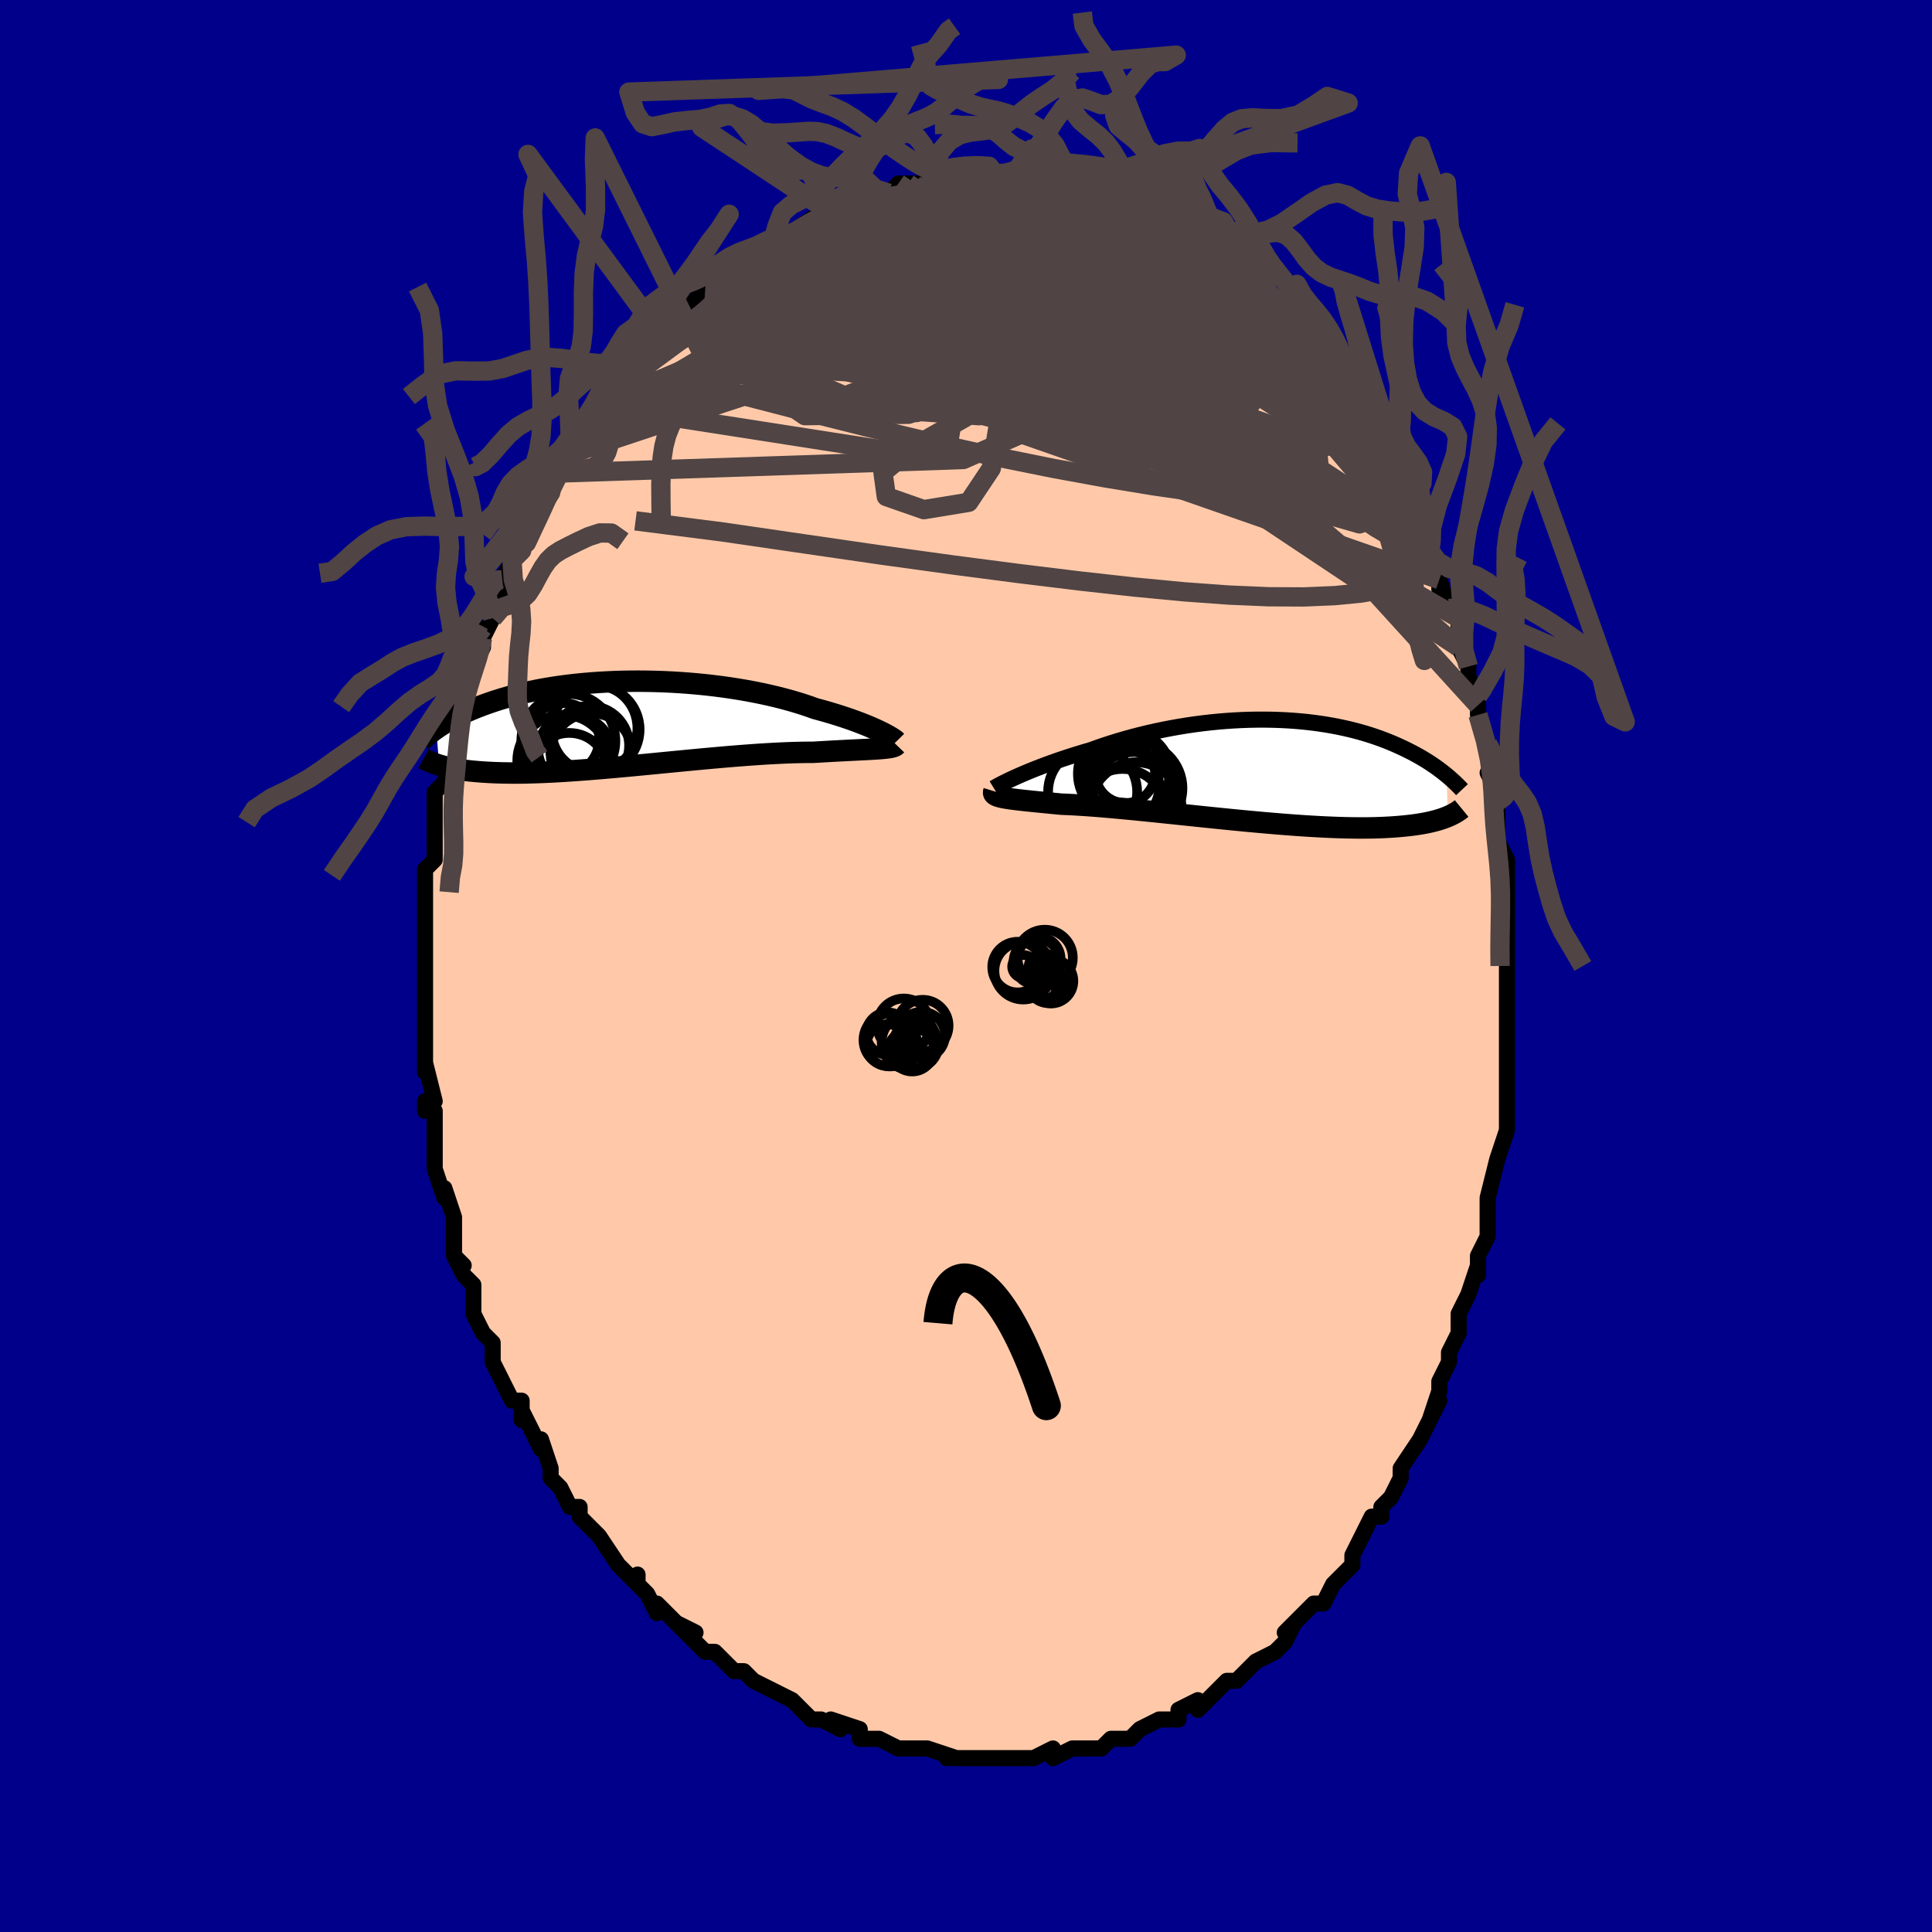 <svg viewBox="-100 -100 200 200" xmlns="http://www.w3.org/2000/svg" width="400" height="400" id="face-svg"><defs><clipPath id="leftEyeClipPath"><polyline points="26.761,0.8,26.46,0.656,26.136,0.507,25.788,0.354,25.418,0.197,25.025,0.038,24.61,-0.124,24.173,-0.288,23.716,-0.453,23.238,-0.618,22.741,-0.783,22.225,-0.948,21.69,-1.112,21.138,-1.275,20.568,-1.435,19.983,-1.593,19.382,-1.809,18.753,-2.02,18.096,-2.225,17.412,-2.425,16.704,-2.619,15.972,-2.805,15.218,-2.983,14.444,-3.152,13.652,-3.312,12.842,-3.463,12.018,-3.604,11.181,-3.735,10.333,-3.855,9.476,-3.964,8.611,-4.062,7.742,-4.148,6.869,-4.223,5.994,-4.287,5.12,-4.339,4.248,-4.38,3.38,-4.409,2.517,-4.426,1.662,-4.433,0.815,-4.428,-0.022,-4.413,-0.847,-4.387,-1.659,-4.35,-2.457,-4.304,-3.24,-4.248,-4.007,-4.182,-4.757,-4.108,-5.488,-4.025,-6.201,-3.933,-6.895,-3.835,-7.569,-3.728,-8.223,-3.616,-8.856,-3.497,-9.468,-3.372,-10.06,-3.242,-10.63,-3.107,-11.18,-2.969,-11.71,-2.826,-12.219,-2.681,-12.709,-2.533,-13.179,-2.383,-13.631,-2.231,-14.065,-2.079,-14.482,-1.926,-14.883,-1.773,-15.268,-1.621,-15.639,-1.468,-15.995,-1.315,-16.336,-1.162,-16.663,-1.009,-16.977,-0.856,-17.277,-0.703,-17.564,-0.551,-17.838,-0.4,-18.1,-0.25,-18.35,-0.101,-18.589,0.046,-18.816,0.192,-19.033,0.336,-19.24,0.478,-18.959,4.246,-18.75,4.308,-18.531,4.368,-18.302,4.427,-18.061,4.484,-17.809,4.539,-17.546,4.593,-17.271,4.644,-16.983,4.693,-16.682,4.74,-16.369,4.784,-16.042,4.825,-15.701,4.863,-15.346,4.898,-14.977,4.93,-14.593,4.959,-14.195,4.986,-13.781,5.01,-13.35,5.031,-12.902,5.048,-12.436,5.061,-11.952,5.07,-11.448,5.075,-10.926,5.075,-10.383,5.07,-9.821,5.06,-9.238,5.045,-8.636,5.025,-8.013,5,-7.371,4.97,-6.71,4.935,-6.029,4.894,-5.33,4.849,-4.613,4.799,-3.879,4.745,-3.128,4.686,-2.361,4.623,-1.58,4.556,-0.785,4.486,0.022,4.413,0.841,4.337,1.669,4.259,2.506,4.178,3.351,4.097,4.201,4.014,5.055,3.931,5.912,3.848,6.77,3.765,7.627,3.684,8.481,3.604,9.331,3.527,10.174,3.452,11.01,3.38,11.835,3.312,12.649,3.249,13.45,3.19,14.235,3.136,15.004,3.088,15.754,3.045,16.484,3.01,17.192,2.98,17.877,2.957,18.537,2.942,19.172,2.933,19.781,2.931,20.366,2.896,20.936,2.862,21.49,2.831,22.027,2.801,22.546,2.774,23.048,2.748,23.53,2.724,23.994,2.701,24.437,2.679,24.859,2.658,25.261,2.638,25.64,2.617,25.997,2.597,26.332,2.576,26.643,2.554"></polyline></clipPath><clipPath id="rightEyeClipPath"><polyline points="-26.029,0.6,-25.65,0.432,-25.248,0.259,-24.825,0.081,-24.38,-0.101,-23.915,-0.286,-23.43,-0.473,-22.927,-0.662,-22.407,-0.852,-21.87,-1.042,-21.317,-1.231,-20.748,-1.42,-20.166,-1.608,-19.57,-1.794,-18.962,-1.977,-18.342,-2.157,-17.658,-2.404,-16.954,-2.646,-16.234,-2.881,-15.496,-3.109,-14.744,-3.329,-13.978,-3.54,-13.2,-3.741,-12.412,-3.932,-11.614,-4.112,-10.808,-4.281,-9.997,-4.438,-9.18,-4.583,-8.361,-4.715,-7.54,-4.835,-6.718,-4.941,-5.898,-5.035,-5.08,-5.115,-4.267,-5.181,-3.458,-5.235,-2.656,-5.275,-1.862,-5.302,-1.076,-5.315,-0.3,-5.316,0.464,-5.304,1.217,-5.28,1.957,-5.244,2.683,-5.196,3.395,-5.136,4.092,-5.066,4.773,-4.984,5.438,-4.893,6.087,-4.792,6.718,-4.683,7.331,-4.564,7.927,-4.438,8.505,-4.304,9.065,-4.163,9.607,-4.016,10.132,-3.863,10.638,-3.705,11.127,-3.542,11.598,-3.376,12.053,-3.206,12.49,-3.033,12.912,-2.859,13.318,-2.683,13.708,-2.506,14.085,-2.329,14.448,-2.151,14.797,-1.975,15.135,-1.799,15.46,-1.622,15.773,-1.445,16.074,-1.268,16.364,-1.092,16.643,-0.916,16.911,-0.741,17.168,-0.567,17.416,-0.394,17.653,-0.223,17.88,-0.053,18.099,0.114,18.308,0.28,18.508,0.443,18.615,4.724,18.418,4.803,18.21,4.881,17.991,4.957,17.759,5.031,17.515,5.104,17.257,5.174,16.987,5.242,16.702,5.308,16.403,5.371,16.089,5.43,15.76,5.487,15.415,5.541,15.055,5.59,14.678,5.637,14.285,5.68,13.875,5.72,13.448,5.758,13.002,5.791,12.537,5.821,12.051,5.846,11.545,5.867,11.017,5.883,10.467,5.893,9.895,5.898,9.3,5.897,8.682,5.89,8.042,5.878,7.38,5.859,6.695,5.834,5.989,5.804,5.262,5.767,4.514,5.725,3.746,5.677,2.96,5.623,2.155,5.564,1.334,5.5,0.497,5.431,-0.353,5.358,-1.217,5.28,-2.092,5.199,-2.976,5.114,-3.868,5.027,-4.767,4.937,-5.669,4.845,-6.573,4.752,-7.478,4.658,-8.38,4.564,-9.279,4.47,-10.171,4.377,-11.055,4.285,-11.929,4.195,-12.789,4.108,-13.634,4.024,-14.463,3.943,-15.272,3.867,-16.059,3.796,-16.824,3.729,-17.562,3.668,-18.274,3.613,-18.957,3.565,-19.61,3.523,-20.23,3.487,-20.818,3.458,-21.371,3.437,-21.932,3.382,-22.473,3.33,-22.994,3.279,-23.495,3.23,-23.974,3.183,-24.43,3.137,-24.864,3.092,-25.275,3.048,-25.662,3.005,-26.025,2.962,-26.363,2.919,-26.676,2.877,-26.963,2.834,-27.225,2.789,-27.46,2.744"></polyline></clipPath><filter id="fuzzy"><feTurbulence id="turbulence" baseFrequency="0.05" numOctaves="3" type="noise" result="noise"></feTurbulence><feDisplacementMap in="SourceGraphic" in2="noise" scale="2"></feDisplacementMap></filter><linearGradient id="rainbowGradient" x1="0%" y1="0%" x2="100%" y2="0%"><stop offset="0%" style="stop-color: rgb(80, 68, 68);  stop-opacity: 1"></stop><stop offset="50%" style="stop-color: rgb(0, 191, 255);  stop-opacity: 1"></stop><stop offset="100%" style="stop-color: rgb(220, 208, 186);  stop-opacity: 1"></stop></linearGradient></defs><title>That&#39;s an ugly face</title><desc>CREATED BY XUAN TANG, MORE INFO AT TXSTC55.GITHUB.IO</desc><rect x="-100" y="-100" width="100%" height="100%" opacity="1" fill="rgb(0, 0, 139)"></rect><polyline id="faceContour" points="56,1,56,1,56,2,56,3,56,5,56,7,56,8,56,11,56,10,56,12,56,13,56,16,56,17,56,17,55,20,55,20,55,20,54,24,54,25,54,25,54,27,54,28,53,30,53,32,53,31,52,34,52,34,51,36,51,38,51,38,50,40,50,41,50,41,49,43,49,44,48,47,49,45,48,47,47,49,47,49,47,49,45,52,45,52,45,53,44,55,43,56,43,56,43,57,42,57,41,59,40,61,40,61,40,62,39,63,38,64,37,66,36,66,36,66,35,67,34,68,33,69,34,68,33,70,32,71,30,72,29,73,29,73,29,73,28,74,27,74,26,75,25,76,24,77,24,76,22,77,22,78,22,78,22,78,20,78,18,79,17,80,15,80,16,80,15,80,14,81,13,81,13,81,12,81,11,81,11,81,9,82,9,81,7,82,7,82,5,82,4,82,4,82,3,82,3,82,1,82,0,82,-1,82,-2,82,-1,82,-4,81,-5,81,-6,81,-7,81,-7,81,-9,80,-9,80,-9,80,-11,80,-11,79,-14,78,-14,78,-13,79,-15,78,-16,78,-18,76,-17,77,-18,76,-20,75,-20,75,-22,74,-22,74,-23,73,-24,73,-25,72,-24,73,-26,71,-27,71,-27,71,-30,68,-28,69,-30,68,-31,67,-32,66,-32,67,-33,65,-34,64,-34,63,-34,64,-36,62,-36,62,-38,59,-38,59,-39,58,-40,57,-40,57,-40,56,-41,56,-42,54,-43,53,-43,52,-43,52,-44,49,-44,50,-45,48,-46,46,-46,47,-46,45,-47,45,-48,43,-48,43,-49,41,-49,40,-49,39,-50,38,-51,36,-51,35,-51,33,-51,33,-52,32,-53,30,-52,31,-53,30,-53,27,-53,26,-54,23,-54,24,-54,24,-55,21,-55,21,-55,20,-55,19,-55,18,-55,15,-56,14,-56,15,-55,14,-56,10,-56,11,-56,10,-56,7,-56,6,-56,6,-56,4,-56,2,-56,1,-56,1,-56,-3,-56,-2,-56,-3,-56,-5,-56,-6,-56,-8,-56,-8,-56,-10,-55,-11,-55,-12,-55,-14,-55,-14,-55,-16,-55,-18,-54,-19,-54,-19,-54,-19,-53,-22,-53,-23,-53,-26,-53,-26,-52,-27,-52,-28,-52,-29,-52,-29,-51,-31,-51,-31,-50,-33,-50,-35,-50,-34,-49,-36,-48,-38,-48,-38,-48,-40,-48,-40,-47,-42,-46,-44,-46,-43,-45,-46,-45,-45,-45,-46,-44,-47,-43,-49,-43,-51,-42,-52,-42,-52,-41,-53,-40,-54,-39,-55,-38,-57,-39,-56,-38,-58,-37,-59,-36,-60,-36,-60,-36,-61,-35,-62,-33,-63,-34,-63,-32,-65,-32,-65,-32,-65,-30,-66,-30,-67,-29,-68,-27,-70,-27,-69,-27,-70,-27,-70,-26,-71,-24,-72,-23,-73,-23,-73,-21,-74,-21,-75,-20,-75,-20,-75,-19,-76,-19,-75,-18,-76,-15,-78,-15,-77,-15,-78,-14,-78,-13,-79,-12,-79,-11,-79,-10,-80,-10,-80,-8,-80,-7,-81,-6,-81,-7,-81,-4,-81,-3,-81,-4,-81,-4,-81,-3,-81,-1,-82,-1,-82,1,-82,3,-82,3,-82,3,-82,4,-82,6,-82,5,-82,7,-82,8,-82,9,-82,10,-82,10,-81,10,-81,13,-81,14,-80,14,-80,14,-80,16,-80,16,-80,17,-79,17,-79,18,-78,18,-79,20,-78,22,-77,22,-77,23,-76,24,-76,23,-76,24,-76,24,-75,25,-75,27,-74,29,-72,30,-71,28,-72,31,-70,31,-70,31,-70,33,-68,33,-68,34,-67,34,-67,36,-65,36,-65,36,-64,37,-63,39,-61,39,-61,38,-62,39,-60,40,-59,42,-57,42,-55,42,-56,43,-55,44,-53,45,-52,44,-53,45,-51,46,-48,46,-49,46,-48,47,-46,48,-44,48,-44,48,-43,49,-42,49,-39,49,-40,50,-37,50,-37,51,-36,51,-34,51,-33,52,-31,52,-31,52,-30,53,-27,53,-28,53,-26,53,-26,54,-23,55,-20,54,-20,55,-18,55,-18,55,-17,55,-17,55,-14,55,-13,56,-11,56,-9,56,-9,56,-6,56,-4,56,-4,56,-2,56,0,56,1,56,1" fill="#ffc9a9" stroke="black" stroke-width="1.667" stroke-linejoin="round" filter="url(#fuzzy)"></polyline><g transform="translate(31.251 -20.189)"><polyline id="rightCountour" points="-26.029,0.6,-25.65,0.432,-25.248,0.259,-24.825,0.081,-24.38,-0.101,-23.915,-0.286,-23.43,-0.473,-22.927,-0.662,-22.407,-0.852,-21.87,-1.042,-21.317,-1.231,-20.748,-1.42,-20.166,-1.608,-19.57,-1.794,-18.962,-1.977,-18.342,-2.157,-17.658,-2.404,-16.954,-2.646,-16.234,-2.881,-15.496,-3.109,-14.744,-3.329,-13.978,-3.54,-13.2,-3.741,-12.412,-3.932,-11.614,-4.112,-10.808,-4.281,-9.997,-4.438,-9.18,-4.583,-8.361,-4.715,-7.54,-4.835,-6.718,-4.941,-5.898,-5.035,-5.08,-5.115,-4.267,-5.181,-3.458,-5.235,-2.656,-5.275,-1.862,-5.302,-1.076,-5.315,-0.3,-5.316,0.464,-5.304,1.217,-5.28,1.957,-5.244,2.683,-5.196,3.395,-5.136,4.092,-5.066,4.773,-4.984,5.438,-4.893,6.087,-4.792,6.718,-4.683,7.331,-4.564,7.927,-4.438,8.505,-4.304,9.065,-4.163,9.607,-4.016,10.132,-3.863,10.638,-3.705,11.127,-3.542,11.598,-3.376,12.053,-3.206,12.49,-3.033,12.912,-2.859,13.318,-2.683,13.708,-2.506,14.085,-2.329,14.448,-2.151,14.797,-1.975,15.135,-1.799,15.46,-1.622,15.773,-1.445,16.074,-1.268,16.364,-1.092,16.643,-0.916,16.911,-0.741,17.168,-0.567,17.416,-0.394,17.653,-0.223,17.88,-0.053,18.099,0.114,18.308,0.28,18.508,0.443,18.615,4.724,18.418,4.803,18.21,4.881,17.991,4.957,17.759,5.031,17.515,5.104,17.257,5.174,16.987,5.242,16.702,5.308,16.403,5.371,16.089,5.43,15.76,5.487,15.415,5.541,15.055,5.59,14.678,5.637,14.285,5.68,13.875,5.72,13.448,5.758,13.002,5.791,12.537,5.821,12.051,5.846,11.545,5.867,11.017,5.883,10.467,5.893,9.895,5.898,9.3,5.897,8.682,5.89,8.042,5.878,7.38,5.859,6.695,5.834,5.989,5.804,5.262,5.767,4.514,5.725,3.746,5.677,2.96,5.623,2.155,5.564,1.334,5.5,0.497,5.431,-0.353,5.358,-1.217,5.28,-2.092,5.199,-2.976,5.114,-3.868,5.027,-4.767,4.937,-5.669,4.845,-6.573,4.752,-7.478,4.658,-8.38,4.564,-9.279,4.47,-10.171,4.377,-11.055,4.285,-11.929,4.195,-12.789,4.108,-13.634,4.024,-14.463,3.943,-15.272,3.867,-16.059,3.796,-16.824,3.729,-17.562,3.668,-18.274,3.613,-18.957,3.565,-19.61,3.523,-20.23,3.487,-20.818,3.458,-21.371,3.437,-21.932,3.382,-22.473,3.33,-22.994,3.279,-23.495,3.23,-23.974,3.183,-24.43,3.137,-24.864,3.092,-25.275,3.048,-25.662,3.005,-26.025,2.962,-26.363,2.919,-26.676,2.877,-26.963,2.834,-27.225,2.789,-27.46,2.744" fill="white" stroke="white" stroke-width="0" stroke-linejoin="round" filter="url(#fuzzy)"></polyline></g><g transform="translate(-35.591 -25.052)"><polyline id="leftCountour" points="26.761,0.8,26.46,0.656,26.136,0.507,25.788,0.354,25.418,0.197,25.025,0.038,24.61,-0.124,24.173,-0.288,23.716,-0.453,23.238,-0.618,22.741,-0.783,22.225,-0.948,21.69,-1.112,21.138,-1.275,20.568,-1.435,19.983,-1.593,19.382,-1.809,18.753,-2.02,18.096,-2.225,17.412,-2.425,16.704,-2.619,15.972,-2.805,15.218,-2.983,14.444,-3.152,13.652,-3.312,12.842,-3.463,12.018,-3.604,11.181,-3.735,10.333,-3.855,9.476,-3.964,8.611,-4.062,7.742,-4.148,6.869,-4.223,5.994,-4.287,5.12,-4.339,4.248,-4.38,3.38,-4.409,2.517,-4.426,1.662,-4.433,0.815,-4.428,-0.022,-4.413,-0.847,-4.387,-1.659,-4.35,-2.457,-4.304,-3.24,-4.248,-4.007,-4.182,-4.757,-4.108,-5.488,-4.025,-6.201,-3.933,-6.895,-3.835,-7.569,-3.728,-8.223,-3.616,-8.856,-3.497,-9.468,-3.372,-10.06,-3.242,-10.63,-3.107,-11.18,-2.969,-11.71,-2.826,-12.219,-2.681,-12.709,-2.533,-13.179,-2.383,-13.631,-2.231,-14.065,-2.079,-14.482,-1.926,-14.883,-1.773,-15.268,-1.621,-15.639,-1.468,-15.995,-1.315,-16.336,-1.162,-16.663,-1.009,-16.977,-0.856,-17.277,-0.703,-17.564,-0.551,-17.838,-0.4,-18.1,-0.25,-18.35,-0.101,-18.589,0.046,-18.816,0.192,-19.033,0.336,-19.24,0.478,-18.959,4.246,-18.75,4.308,-18.531,4.368,-18.302,4.427,-18.061,4.484,-17.809,4.539,-17.546,4.593,-17.271,4.644,-16.983,4.693,-16.682,4.74,-16.369,4.784,-16.042,4.825,-15.701,4.863,-15.346,4.898,-14.977,4.93,-14.593,4.959,-14.195,4.986,-13.781,5.01,-13.35,5.031,-12.902,5.048,-12.436,5.061,-11.952,5.07,-11.448,5.075,-10.926,5.075,-10.383,5.07,-9.821,5.06,-9.238,5.045,-8.636,5.025,-8.013,5,-7.371,4.97,-6.71,4.935,-6.029,4.894,-5.33,4.849,-4.613,4.799,-3.879,4.745,-3.128,4.686,-2.361,4.623,-1.58,4.556,-0.785,4.486,0.022,4.413,0.841,4.337,1.669,4.259,2.506,4.178,3.351,4.097,4.201,4.014,5.055,3.931,5.912,3.848,6.77,3.765,7.627,3.684,8.481,3.604,9.331,3.527,10.174,3.452,11.01,3.38,11.835,3.312,12.649,3.249,13.45,3.19,14.235,3.136,15.004,3.088,15.754,3.045,16.484,3.01,17.192,2.98,17.877,2.957,18.537,2.942,19.172,2.933,19.781,2.931,20.366,2.896,20.936,2.862,21.49,2.831,22.027,2.801,22.546,2.774,23.048,2.748,23.53,2.724,23.994,2.701,24.437,2.679,24.859,2.658,25.261,2.638,25.64,2.617,25.997,2.597,26.332,2.576,26.643,2.554" fill="white" stroke="white" stroke-width="0" stroke-linejoin="round" filter="url(#fuzzy)"></polyline></g><g transform="translate(31.251 -20.189)"><polyline id="rightUpper" points="-28.37,1.782,-28.267,1.719,-28.134,1.642,-27.969,1.55,-27.774,1.445,-27.551,1.328,-27.299,1.201,-27.02,1.063,-26.715,0.916,-26.384,0.762,-26.029,0.6,-25.65,0.432,-25.248,0.259,-24.825,0.081,-24.38,-0.101,-23.915,-0.286,-23.43,-0.473,-22.927,-0.662,-22.407,-0.852,-21.87,-1.042,-21.317,-1.231,-20.748,-1.42,-20.166,-1.608,-19.57,-1.794,-18.962,-1.977,-18.342,-2.157,-17.658,-2.404,-16.954,-2.646,-16.234,-2.881,-15.496,-3.109,-14.744,-3.329,-13.978,-3.54,-13.2,-3.741,-12.412,-3.932,-11.614,-4.112,-10.808,-4.281,-9.997,-4.438,-9.18,-4.583,-8.361,-4.715,-7.54,-4.835,-6.718,-4.941,-5.898,-5.035,-5.08,-5.115,-4.267,-5.181,-3.458,-5.235,-2.656,-5.275,-1.862,-5.302,-1.076,-5.315,-0.3,-5.316,0.464,-5.304,1.217,-5.28,1.957,-5.244,2.683,-5.196,3.395,-5.136,4.092,-5.066,4.773,-4.984,5.438,-4.893,6.087,-4.792,6.718,-4.683,7.331,-4.564,7.927,-4.438,8.505,-4.304,9.065,-4.163,9.607,-4.016,10.132,-3.863,10.638,-3.705,11.127,-3.542,11.598,-3.376,12.053,-3.206,12.49,-3.033,12.912,-2.859,13.318,-2.683,13.708,-2.506,14.085,-2.329,14.448,-2.151,14.797,-1.975,15.135,-1.799,15.46,-1.622,15.773,-1.445,16.074,-1.268,16.364,-1.092,16.643,-0.916,16.911,-0.741,17.168,-0.567,17.416,-0.394,17.653,-0.223,17.88,-0.053,18.099,0.114,18.308,0.28,18.508,0.443,18.7,0.604,18.884,0.763,19.06,0.919,19.228,1.073,19.389,1.223,19.543,1.371,19.69,1.517,19.831,1.659,19.965,1.799,20.093,1.936" fill="none" stroke="black" stroke-width="1.667" stroke-linejoin="round" filter="url(#fuzzy)"></polyline><polyline id="rightLower" points="-28.361,2.095,-28.389,2.185,-28.391,2.269,-28.368,2.345,-28.318,2.415,-28.241,2.479,-28.138,2.539,-28.009,2.595,-27.852,2.647,-27.67,2.697,-27.46,2.744,-27.225,2.789,-26.963,2.834,-26.676,2.877,-26.363,2.919,-26.025,2.962,-25.662,3.005,-25.275,3.048,-24.864,3.092,-24.43,3.137,-23.974,3.183,-23.495,3.23,-22.994,3.279,-22.473,3.33,-21.932,3.382,-21.371,3.437,-20.818,3.458,-20.23,3.487,-19.61,3.523,-18.957,3.565,-18.274,3.613,-17.562,3.668,-16.824,3.729,-16.059,3.796,-15.272,3.867,-14.463,3.943,-13.634,4.024,-12.789,4.108,-11.929,4.195,-11.055,4.285,-10.171,4.377,-9.279,4.47,-8.38,4.564,-7.478,4.658,-6.573,4.752,-5.669,4.845,-4.767,4.937,-3.868,5.027,-2.976,5.114,-2.092,5.199,-1.217,5.28,-0.353,5.358,0.497,5.431,1.334,5.5,2.155,5.564,2.96,5.623,3.746,5.677,4.514,5.725,5.262,5.767,5.989,5.804,6.695,5.834,7.38,5.859,8.042,5.878,8.682,5.89,9.3,5.897,9.895,5.898,10.467,5.893,11.017,5.883,11.545,5.867,12.051,5.846,12.537,5.821,13.002,5.791,13.448,5.758,13.875,5.72,14.285,5.68,14.678,5.637,15.055,5.59,15.415,5.541,15.76,5.487,16.089,5.43,16.403,5.371,16.702,5.308,16.987,5.242,17.257,5.174,17.515,5.104,17.759,5.031,17.991,4.957,18.21,4.881,18.418,4.803,18.615,4.724,18.801,4.643,18.976,4.561,19.142,4.479,19.298,4.395,19.445,4.311,19.583,4.226,19.713,4.141,19.835,4.055,19.949,3.969,20.055,3.882" fill="none" stroke="black" stroke-width="2.222" stroke-linejoin="round" filter="url(#fuzzy)"></polyline><!--[--><circle r="4.776" cx="-13.621" cy="1.795" stroke="black" fill="none" stroke-width="1" filter="url(#fuzzy)" clip-path="url(#rightEyeClipPath)"></circle><circle r="4.362" cx="-14.134" cy="1.152" stroke="black" fill="none" stroke-width="1" filter="url(#fuzzy)" clip-path="url(#rightEyeClipPath)"></circle><circle r="3.077" cx="-14.757" cy="0.248" stroke="black" fill="none" stroke-width="1" filter="url(#fuzzy)" clip-path="url(#rightEyeClipPath)"></circle><circle r="4.358" cx="-14.407" cy="0.233" stroke="black" fill="none" stroke-width="1" filter="url(#fuzzy)" clip-path="url(#rightEyeClipPath)"></circle><circle r="4.724" cx="-13.662" cy="3.823" stroke="black" fill="none" stroke-width="1" filter="url(#fuzzy)" clip-path="url(#rightEyeClipPath)"></circle><circle r="4.525" cx="-15.05" cy="4.315" stroke="black" fill="none" stroke-width="1" filter="url(#fuzzy)" clip-path="url(#rightEyeClipPath)"></circle><circle r="4.735" cx="-14.931" cy="0.293" stroke="black" fill="none" stroke-width="1" filter="url(#fuzzy)" clip-path="url(#rightEyeClipPath)"></circle><circle r="4.61" cx="-18.144" cy="2.159" stroke="black" fill="none" stroke-width="1" filter="url(#fuzzy)" clip-path="url(#rightEyeClipPath)"></circle><circle r="3.926" cx="-15.166" cy="1.595" stroke="black" fill="none" stroke-width="1" filter="url(#fuzzy)" clip-path="url(#rightEyeClipPath)"></circle><circle r="4.337" cx="-13.863" cy="2.371" stroke="black" fill="none" stroke-width="1" filter="url(#fuzzy)" clip-path="url(#rightEyeClipPath)"></circle><!--]--></g><g transform="translate(-35.591 -25.052)"><polyline id="leftUpper" points="28.397,1.794,28.348,1.744,28.274,1.68,28.173,1.604,28.047,1.517,27.896,1.419,27.719,1.311,27.516,1.194,27.289,1.07,27.037,0.938,26.761,0.8,26.46,0.656,26.136,0.507,25.788,0.354,25.418,0.197,25.025,0.038,24.61,-0.124,24.173,-0.288,23.716,-0.453,23.238,-0.618,22.741,-0.783,22.225,-0.948,21.69,-1.112,21.138,-1.275,20.568,-1.435,19.983,-1.593,19.382,-1.809,18.753,-2.02,18.096,-2.225,17.412,-2.425,16.704,-2.619,15.972,-2.805,15.218,-2.983,14.444,-3.152,13.652,-3.312,12.842,-3.463,12.018,-3.604,11.181,-3.735,10.333,-3.855,9.476,-3.964,8.611,-4.062,7.742,-4.148,6.869,-4.223,5.994,-4.287,5.12,-4.339,4.248,-4.38,3.38,-4.409,2.517,-4.426,1.662,-4.433,0.815,-4.428,-0.022,-4.413,-0.847,-4.387,-1.659,-4.35,-2.457,-4.304,-3.24,-4.248,-4.007,-4.182,-4.757,-4.108,-5.488,-4.025,-6.201,-3.933,-6.895,-3.835,-7.569,-3.728,-8.223,-3.616,-8.856,-3.497,-9.468,-3.372,-10.06,-3.242,-10.63,-3.107,-11.18,-2.969,-11.71,-2.826,-12.219,-2.681,-12.709,-2.533,-13.179,-2.383,-13.631,-2.231,-14.065,-2.079,-14.482,-1.926,-14.883,-1.773,-15.268,-1.621,-15.639,-1.468,-15.995,-1.315,-16.336,-1.162,-16.663,-1.009,-16.977,-0.856,-17.277,-0.703,-17.564,-0.551,-17.838,-0.4,-18.1,-0.25,-18.35,-0.101,-18.589,0.046,-18.816,0.192,-19.033,0.336,-19.24,0.478,-19.437,0.619,-19.624,0.757,-19.802,0.893,-19.972,1.027,-20.132,1.158,-20.285,1.287,-20.43,1.414,-20.568,1.538,-20.698,1.66,-20.821,1.779" fill="none" stroke="black" stroke-width="2.222" stroke-linejoin="round" filter="url(#fuzzy)"></polyline><polyline id="leftLower" points="28.395,2.167,28.335,2.229,28.249,2.284,28.137,2.333,27.999,2.376,27.836,2.414,27.647,2.448,27.433,2.478,27.194,2.506,26.93,2.531,26.643,2.554,26.332,2.576,25.997,2.597,25.64,2.617,25.261,2.638,24.859,2.658,24.437,2.679,23.994,2.701,23.53,2.724,23.048,2.748,22.546,2.774,22.027,2.801,21.49,2.831,20.936,2.862,20.366,2.896,19.781,2.931,19.172,2.933,18.537,2.942,17.877,2.957,17.192,2.98,16.484,3.01,15.754,3.045,15.004,3.088,14.235,3.136,13.45,3.19,12.649,3.249,11.835,3.312,11.01,3.38,10.174,3.452,9.331,3.527,8.481,3.604,7.627,3.684,6.77,3.765,5.912,3.848,5.055,3.931,4.201,4.014,3.351,4.097,2.506,4.178,1.669,4.259,0.841,4.337,0.022,4.413,-0.785,4.486,-1.58,4.556,-2.361,4.623,-3.128,4.686,-3.879,4.745,-4.613,4.799,-5.33,4.849,-6.029,4.894,-6.71,4.935,-7.371,4.97,-8.013,5,-8.636,5.025,-9.238,5.045,-9.821,5.06,-10.383,5.07,-10.926,5.075,-11.448,5.075,-11.952,5.07,-12.436,5.061,-12.902,5.048,-13.35,5.031,-13.781,5.01,-14.195,4.986,-14.593,4.959,-14.977,4.93,-15.346,4.898,-15.701,4.863,-16.042,4.825,-16.369,4.784,-16.682,4.74,-16.983,4.693,-17.271,4.644,-17.546,4.593,-17.809,4.539,-18.061,4.484,-18.302,4.427,-18.531,4.368,-18.75,4.308,-18.959,4.246,-19.158,4.184,-19.348,4.12,-19.528,4.055,-19.7,3.99,-19.863,3.923,-20.018,3.857,-20.166,3.789,-20.306,3.722,-20.438,3.654,-20.563,3.585" fill="none" stroke="black" stroke-width="2.222" stroke-linejoin="round" filter="url(#fuzzy)"></polyline><!--[--><circle r="4.56" cx="-2.757" cy="0.571" stroke="black" fill="none" stroke-width="1" filter="url(#fuzzy)" clip-path="url(#leftEyeClipPath)"></circle><circle r="4.528" cx="-2.951" cy="0.431" stroke="black" fill="none" stroke-width="1" filter="url(#fuzzy)" clip-path="url(#leftEyeClipPath)"></circle><circle r="3.719" cx="-6.096" cy="1.554" stroke="black" fill="none" stroke-width="1" filter="url(#fuzzy)" clip-path="url(#leftEyeClipPath)"></circle><circle r="4.232" cx="-3.173" cy="3.123" stroke="black" fill="none" stroke-width="1" filter="url(#fuzzy)" clip-path="url(#leftEyeClipPath)"></circle><circle r="4.109" cx="-3.393" cy="2.232" stroke="black" fill="none" stroke-width="1" filter="url(#fuzzy)" clip-path="url(#leftEyeClipPath)"></circle><circle r="3.874" cx="-4.914" cy="3.036" stroke="black" fill="none" stroke-width="1" filter="url(#fuzzy)" clip-path="url(#leftEyeClipPath)"></circle><circle r="4.868" cx="-5.573" cy="1.75" stroke="black" fill="none" stroke-width="1" filter="url(#fuzzy)" clip-path="url(#leftEyeClipPath)"></circle><circle r="3.971" cx="-5.487" cy="4.895" stroke="black" fill="none" stroke-width="1" filter="url(#fuzzy)" clip-path="url(#leftEyeClipPath)"></circle><circle r="4.757" cx="-6.103" cy="3.812" stroke="black" fill="none" stroke-width="1" filter="url(#fuzzy)" clip-path="url(#leftEyeClipPath)"></circle><circle r="3.514" cx="-5.188" cy="2.649" stroke="black" fill="none" stroke-width="1" filter="url(#fuzzy)" clip-path="url(#leftEyeClipPath)"></circle><!--]--></g><g id="hairs"><!--[--><polyline points="45,-52,44.543,-51.992,44.425,-51.09,44.112,-50.195,43.455,-49.5,42.438,-48.953,41.052,-48.518,39.267,-48.212,37.059,-48.06,34.42,-48.071,31.346,-48.244,27.831,-48.575,23.857,-49.063,19.403,-49.711,14.453,-50.524,9,-51.521,3.045,-52.724,-3.409,-54.158,-10.362,-55.821,-17.833,-57.697,-25.888,-59.784" fill="none" stroke="rgb(80, 68, 68)" stroke-width="2" stroke-linejoin="round" filter="url(#fuzzy)"></polyline><polyline points="-19,-75,-17.604,-76.075,-16.253,-76.888,-15.239,-77.433,-14.394,-77.87,-13.575,-78.273,-12.742,-78.651,-11.916,-78.997,-11.136,-79.303,-10.432,-79.564,-9.828,-79.773,-9.347,-79.919,-9.014,-79.988,-8.85,-79.967,-8.88,-79.846,-9.128,-79.622,-9.625,-79.299,-10.387,-78.888,-11.401,-78.405,-12.614,-77.876,-13.964,-77.32,-15.433,-76.731,-17.07,-76.065,-18.945,-75.236" fill="none" stroke="rgb(80, 68, 68)" stroke-width="2" stroke-linejoin="round" filter="url(#fuzzy)"></polyline><polyline points="-20,-75,-19.76,-75.18,-19.318,-75.388,-18.758,-75.604,-18.15,-75.846,-17.655,-76.028,-17.419,-76.051,-17.508,-75.856,-17.922,-75.416,-18.644,-74.724,-19.68,-73.782,-21.061,-72.598,-22.823,-71.163,-24.997,-69.427,-27.611,-67.333,-30.754,-64.88" fill="none" stroke="rgb(80, 68, 68)" stroke-width="2" stroke-linejoin="round" filter="url(#fuzzy)"></polyline><polyline points="31,-70,32.227,-68.694,32.715,-67.955,32.877,-67.347,32.806,-66.749,32.489,-66.146,31.904,-65.551,31.031,-64.986,29.847,-64.475,28.321,-64.035,26.438,-63.658,24.205,-63.318,21.645,-62.992,18.771,-62.677,15.566,-62.399,11.984,-62.191,7.967,-62.066,3.473,-62.012,-1.514,-62.017,-6.986,-62.104,-12.913,-62.325,-19.259,-62.697,-26.097,-63.078" fill="none" stroke="rgb(80, 68, 68)" stroke-width="2" stroke-linejoin="round" filter="url(#fuzzy)"></polyline><polyline points="18,-79,19.76,-78.114,21.023,-77.441,21.874,-76.948,22.44,-76.593,22.811,-76.336,23.078,-76.119,23.321,-75.888,23.583,-75.613,23.846,-75.296,24.044,-74.974,24.09,-74.701,23.916,-74.527,23.487,-74.485,22.801,-74.578,21.862,-74.792,20.673,-75.11,19.226,-75.522,17.516,-76.034,15.54,-76.661,13.304,-77.416,10.823,-78.313,8.101,-79.366,5.008,-80.594" fill="none" stroke="rgb(80, 68, 68)" stroke-width="2" stroke-linejoin="round" filter="url(#fuzzy)"></polyline><polyline points="-26,-71,-24.496,-71.873,-23.507,-72.55,-22.756,-73.091,-22.176,-73.509,-21.787,-73.76,-21.597,-73.814,-21.587,-73.68,-21.726,-73.386,-21.999,-72.952,-22.435,-72.369,-23.104,-71.595,-24.092,-70.575,-25.449,-69.269,-27.162,-67.668,-29.185,-65.782,-31.544,-63.602,-34.412,-61.046" fill="none" stroke="rgb(80, 68, 68)" stroke-width="2" stroke-linejoin="round" filter="url(#fuzzy)"></polyline><polyline points="48,-44,48.066,-42.986,47.882,-41.878,47.289,-40.891,46.301,-40.097,44.92,-39.473,43.124,-38.983,40.884,-38.605,38.18,-38.341,34.999,-38.207,31.337,-38.223,27.186,-38.4,22.535,-38.74,17.366,-39.234,11.652,-39.871,5.377,-40.639,-1.458,-41.531,-8.832,-42.549,-16.734,-43.697,-25.179,-44.928,-34.21,-46.082" fill="none" stroke="rgb(80, 68, 68)" stroke-width="2" stroke-linejoin="round" filter="url(#fuzzy)"></polyline><polyline points="22,-77,22.816,-76.375,23.264,-76.105,23.553,-75.905,23.893,-75.64,24.369,-75.269,24.954,-74.806,25.539,-74.307,26,-73.846,26.246,-73.488,26.243,-73.267,25.994,-73.191,25.51,-73.253,24.789,-73.449,23.817,-73.784,22.584,-74.269,21.086,-74.912,19.309,-75.714,17.21,-76.664,14.719,-77.754,11.807,-78.988,8.655,-80.392" fill="none" stroke="rgb(80, 68, 68)" stroke-width="2" stroke-linejoin="round" filter="url(#fuzzy)"></polyline><polyline points="31,-70,31.159,-69.835,31.711,-69.269,32.448,-68.514,33.211,-67.726,33.952,-66.945,34.658,-66.168,35.315,-65.404,35.907,-64.679,36.415,-64.03,36.823,-63.497,37.108,-63.109,37.258,-62.874,37.27,-62.782,37.151,-62.816,36.902,-62.98,36.502,-63.308,35.915,-63.852,35.114,-64.655,34.104,-65.726,32.914,-67.058,31.534,-68.697,29.753,-70.863" fill="none" stroke="rgb(80, 68, 68)" stroke-width="2" stroke-linejoin="round" filter="url(#fuzzy)"></polyline><polyline points="46,-49,46.272,-47.791,46.698,-46.54,46.965,-45.578,47.014,-44.898,46.87,-44.41,46.559,-44.075,46.091,-43.905,45.465,-43.929,44.667,-44.172,43.675,-44.646,42.466,-45.362,41.018,-46.334,39.321,-47.581,37.371,-49.124,35.16,-50.974,32.672,-53.135,29.889,-55.604,26.8,-58.378,23.406,-61.453,19.724,-64.823,15.77,-68.499,11.582,-72.531,7.274,-77.019" fill="none" stroke="rgb(80, 68, 68)" stroke-width="2" stroke-linejoin="round" filter="url(#fuzzy)"></polyline><polyline points="23,-76,23.326,-75.999,23.136,-75.923,22.828,-75.709,22.472,-75.346,22.009,-74.855,21.285,-74.287,20.119,-73.72,18.379,-73.229,16.03,-72.855,13.109,-72.607,9.672,-72.471,5.738,-72.425,1.275,-72.439,-3.793,-72.481,-9.564,-72.528,-16.082,-72.616" fill="none" stroke="rgb(80, 68, 68)" stroke-width="2" stroke-linejoin="round" filter="url(#fuzzy)"></polyline><polyline points="-14,-78,-12.905,-78.562,-11.553,-78.696,-9.983,-78.662,-8.187,-78.513,-6.161,-78.246,-3.933,-77.859,-1.546,-77.348,0.957,-76.719,3.545,-75.991,6.188,-75.192,8.87,-74.347,11.598,-73.466,14.405,-72.552,17.317,-71.612,20.317,-70.675,23.347,-69.772,26.356,-68.908,29.313,-68.054,32.056,-67.263" fill="none" stroke="rgb(80, 68, 68)" stroke-width="2" stroke-linejoin="round" filter="url(#fuzzy)"></polyline><polyline points="10,-82,10.276,-81.322,11.238,-80.859,12.51,-80.39,13.773,-79.901,14.947,-79.418,16.065,-78.939,17.159,-78.442,18.237,-77.916,19.296,-77.365,20.339,-76.809,21.374,-76.268,22.398,-75.752,23.387,-75.271,24.287,-74.843,25.023,-74.505,25.512,-74.312,25.68,-74.311,25.492,-74.516,25.003,-74.872,24.379,-75.284,23.776,-75.691" fill="none" stroke="rgb(80, 68, 68)" stroke-width="2" stroke-linejoin="round" filter="url(#fuzzy)"></polyline><polyline points="45,-51,45.611,-49.32,45.895,-48.565,46.124,-47.87,46.312,-47.184,46.391,-46.63,46.308,-46.284,46.041,-46.17,45.578,-46.296,44.913,-46.687,44.042,-47.372,42.971,-48.367,41.711,-49.672,40.269,-51.281,38.633,-53.203,36.771,-55.474,34.627,-58.153,32.123,-61.304,29.172,-64.963,25.708,-69.119,21.802,-73.648" fill="none" stroke="rgb(80, 68, 68)" stroke-width="2" stroke-linejoin="round" filter="url(#fuzzy)"></polyline><polyline points="-20,-75,-19.658,-75.201,-18.903,-75.483,-17.812,-75.856,-16.473,-76.335,-15.028,-76.851,-13.569,-77.348,-12.115,-77.808,-10.647,-78.233,-9.149,-78.63,-7.627,-79.004,-6.103,-79.358,-4.609,-79.697,-3.173,-80.028,-1.822,-80.35,-0.574,-80.659,0.556,-80.945,1.55,-81.195,2.379,-81.4,3.006,-81.558,3.411,-81.677,3.626,-81.772,3.697,-81.862,3.547,-81.949" fill="none" stroke="rgb(80, 68, 68)" stroke-width="2" stroke-linejoin="round" filter="url(#fuzzy)"></polyline><polyline points="7,-82,7.906,-81.983,8.624,-81.865,9.139,-81.626,9.543,-81.315,9.885,-80.977,10.116,-80.636,10.153,-80.304,9.935,-79.98,9.44,-79.652,8.659,-79.295,7.591,-78.892,6.238,-78.438,4.617,-77.945,2.748,-77.428,0.641,-76.889,-1.731,-76.309,-4.439,-75.662,-7.574,-74.93,-11.213,-74.123,-15.402,-73.25,-20.233,-72.258" fill="none" stroke="rgb(80, 68, 68)" stroke-width="2" stroke-linejoin="round" filter="url(#fuzzy)"></polyline><polyline points="42,-57,41.962,-55.957,41.949,-55.506,41.852,-55.052,41.492,-54.612,40.772,-54.255,39.672,-53.996,38.201,-53.833,36.363,-53.783,34.157,-53.872,31.578,-54.126,28.622,-54.564,25.268,-55.201,21.487,-56.044,17.243,-57.084,12.502,-58.304,7.236,-59.696,1.415,-61.263,-4.994,-63.017,-11.993,-64.972,-19.455,-67.212" fill="none" stroke="rgb(80, 68, 68)" stroke-width="2" stroke-linejoin="round" filter="url(#fuzzy)"></polyline><polyline points="24,-75,22.111,-73.967,16.087,-71.306,6.337,-69.702,-1.979,-69.345,-7.021,-69.856,-8.489,-70.466,-6.249,-70.372,-0.562,-69.06,7.456,-66.538,15.984,-63.4,23.147,-60.561,27.726,-58.772,29.515,-58.211,29.214,-58.497,27.937,-59.096,26.538,-59.829,25.03,-61.045,22.464,-63.235,17.5,-66.29,9.482,-69.018,-0.62,-69.716,-9.151,-67.989,-6.156,-66.511,31,-70" fill="none" stroke="rgb(80, 68, 68)" stroke-width="2" stroke-linejoin="round" filter="url(#fuzzy)"></polyline><polyline points="-21,-74,4.745,-65.02,1.498,-65.483,2.247,-65.666,8.285,-64.34,12.96,-62.766,12.603,-62.299,8.554,-63.221,4.761,-64.759,4.56,-65.749,8.793,-65.353,15.786,-63.555,22.527,-61.242,26.143,-59.762,25.036,-60.159,19.425,-62.484,11.153,-65.536,2.318,-67.104,-7.645,-64.888,-23.613,-58.803,-40,-54" fill="none" stroke="rgb(80, 68, 68)" stroke-width="2" stroke-linejoin="round" filter="url(#fuzzy)"></polyline><polyline points="-1,-82,16.537,-69.76,17.486,-69.157,15.999,-69.013,11.59,-68.296,5.253,-67.34,-0.978,-66.376,-5.604,-65.558,-7.822,-64.98,-7.327,-64.612,-4.309,-64.319,0.569,-63.996,6.319,-63.718,11.791,-63.757,15.876,-64.418,17.882,-65.777,18.016,-67.52,17.424,-69.097,17.287,-70.244,17.303,-71.583,15.698,-74.35,13.803,-77.78,23,-76" fill="none" stroke="rgb(80, 68, 68)" stroke-width="2" stroke-linejoin="round" filter="url(#fuzzy)"></polyline><polyline points="16,-80,15.857,-75.856,3.443,-73.257,-6.025,-70.64,-6.466,-67.94,0.636,-65.545,9.932,-64.588,16.237,-66.036,17.339,-69.677,14.276,-74.1,9.458,-77.63,4.529,-79.33,-0.234,-79.171,-5.192,-77.138,-12.871,-71.537,-39,-56" fill="none" stroke="rgb(80, 68, 68)" stroke-width="2" stroke-linejoin="round" filter="url(#fuzzy)"></polyline><polyline points="-7,-81,12.202,-67.665,12.847,-65.332,10.468,-67.384,5.424,-70.993,-1.09,-73.674,-7.018,-74.057,-10.359,-72.087,-9.744,-68.642,-5.381,-65.076,0.338,-62.825,4.038,-62.89,4.442,-64.976,4.676,-66.724,9.368,-64.804,13.948,-61.128,-13,-79" fill="none" stroke="rgb(80, 68, 68)" stroke-width="2" stroke-linejoin="round" filter="url(#fuzzy)"></polyline><polyline points="-43,-51,-0.285,-52.431,10.007,-56.965,15.704,-60.279,18.001,-62.402,16.654,-64.353,13.348,-66.782,10.391,-69.501,9.356,-71.782,10.251,-72.929,11.178,-72.631,8.961,-70.962,1.154,-68.169,-11.008,-64.539,-20.273,-60.665,-12.971,-58.82,33,-68" fill="none" stroke="rgb(80, 68, 68)" stroke-width="2" stroke-linejoin="round" filter="url(#fuzzy)"></polyline><polyline points="27,-74,-1.864,-71.104,-2.028,-74.528,2.46,-76.093,5.579,-74.525,6.412,-70.95,5.24,-67.338,2.471,-65.256,-1.274,-65.133,-4.997,-66.333,-7.491,-67.754,-7.746,-68.431,-5.307,-67.886,-0.412,-66.188,6.014,-63.818,12.413,-61.421,16.656,-59.605,16.433,-58.869,10.453,-59.565,0.577,-61.563,-6.471,-63.335,0.623,-61.077,44,-53" fill="none" stroke="rgb(80, 68, 68)" stroke-width="2" stroke-linejoin="round" filter="url(#fuzzy)"></polyline><polyline points="-23,-73,2.806,-74.111,2.699,-76.424,-3.006,-76.434,-7.167,-75.112,-7.518,-74.053,-4.92,-73.885,-1.532,-74.272,1.101,-74.405,2.922,-73.46,4.936,-70.963,8.117,-67.062,12.43,-62.602,16.59,-58.82,18.727,-56.784,17.588,-56.838,13.532,-58.453,8.585,-60.557,5.398,-62.151,5.716,-62.844,9.559,-63.003,15.974,-63.233,24.691,-62.954,35.8,-58.781,48,-44" fill="none" stroke="rgb(80, 68, 68)" stroke-width="2" stroke-linejoin="round" filter="url(#fuzzy)"></polyline><polyline points="-10,-80,-18.054,-74.488,-17.342,-69.727,-10.22,-66.179,-2.655,-63.744,2.751,-62.698,5.971,-63.113,7.612,-64.612,8.1,-66.543,7.809,-68.327,7.345,-69.726,7.4,-70.862,8.149,-72,8.765,-73.232,7.653,-74.222,3.388,-74.265,-4.22,-72.928,-13.177,-71.288,-19.103,-72.047,-24,-72" fill="none" stroke="rgb(80, 68, 68)" stroke-width="2" stroke-linejoin="round" filter="url(#fuzzy)"></polyline><polyline points="-10,-80,-24.62,-62.437,-16.673,-56.971,-5.932,-57.119,-0.707,-59.059,-0.299,-60.93,-0.456,-61.643,2.84,-60.345,11.013,-56.867,22.347,-52.147,33.315,-47.896,40.742,-45.77,43.225,-46.806,40.86,-51.375,33.6,-59.406,19.685,-70.5,-3,-81" fill="none" stroke="rgb(80, 68, 68)" stroke-width="2" stroke-linejoin="round" filter="url(#fuzzy)"></polyline><polyline points="51,-33,16.781,-62.428,-0.184,-72.397,-7.238,-75.533,-10.569,-75.862,-12.06,-74.981,-11.647,-73.593,-9.261,-72.173,-5.469,-71.155,-1.257,-70.724,2.44,-70.66,5.017,-70.569,6.255,-70.345,6.308,-70.367,5.689,-71.145,5.041,-72.67,4.646,-74.112,4.187,-74.278,3.684,-72.527,5.98,-69.071,18.994,-62.96,48,-44" fill="none" stroke="rgb(80, 68, 68)" stroke-width="2" stroke-linejoin="round" filter="url(#fuzzy)"></polyline><polyline points="1,-82,22.444,-71.12,23.943,-70.151,18.597,-69.406,13.646,-66.05,10.874,-61.412,8.726,-57.903,5.712,-57.055,1.977,-58.951,-1.373,-62.58,-3.501,-66.539,-4.257,-69.658,-3.855,-71.31,-2.489,-71.384,-0.289,-70.058,2.574,-67.644,5.949,-64.681,9.812,-62.119,14.068,-61.145,17.913,-62.439,19.746,-65.053,21.406,-64.68,46,-49" fill="none" stroke="rgb(80, 68, 68)" stroke-width="2" stroke-linejoin="round" filter="url(#fuzzy)"></polyline><polyline points="23,-76,16.697,-76.827,6.949,-75.482,0.454,-73.55,-3.367,-72.196,-5.526,-71.589,-5.326,-71.463,-1.944,-71.12,4.157,-69.804,11.006,-67.639,15.83,-66.02,16.485,-66.508,12.806,-68.904,5.397,-70.631,-9.674,-67.957,-41,-53" fill="none" stroke="rgb(80, 68, 68)" stroke-width="2" stroke-linejoin="round" filter="url(#fuzzy)"></polyline><polyline points="-10,-80,-24.348,-66.344,-17.408,-66.867,-5.688,-70.885,2.546,-74.124,6.251,-75.865,7.309,-76.627,7.843,-76.971,9.176,-77.082,11.719,-76.781,15.259,-75.716,19.272,-73.614,23.015,-70.53,25.481,-67.005,25.638,-63.871,23.255,-61.729,19.597,-60.819,15.8,-62.457,8.263,-70.6,-6,-81" fill="none" stroke="rgb(80, 68, 68)" stroke-width="2" stroke-linejoin="round" filter="url(#fuzzy)"></polyline><polyline points="47,-46,-2.281,-57.963,-13.666,-64.537,-11.065,-67.88,-3.269,-69.034,5.968,-68.597,13.581,-67.222,17.207,-65.894,16.364,-65.428,12.879,-65.929,9.883,-66.843,9.986,-67.461,13.891,-67.328,20.384,-66.237,27.446,-64.038,33.305,-60.731,36.194,-57.03,32.55,-54.946,14.106,-56.885,-36,-60" fill="none" stroke="rgb(80, 68, 68)" stroke-width="2" stroke-linejoin="round" filter="url(#fuzzy)"></polyline><polyline points="-30,-66,16.74,-54.191,22.277,-57.081,13.842,-63.414,6.625,-67.622,4.748,-68.983,7.107,-68.132,12.058,-65.543,18.651,-61.782,25.863,-58.024,32.114,-55.799,35.862,-56.122,36.526,-58.804,34.765,-62.536,32.027,-65.499,29.93,-65.903,29.487,-62.729,27.762,-59.885,6,-82" fill="none" stroke="rgb(80, 68, 68)" stroke-width="2" stroke-linejoin="round" filter="url(#fuzzy)"></polyline><polyline points="20,-78,30.66,-62.223,30.733,-61.755,29.112,-62.286,24.636,-62.867,17.15,-63.744,7.811,-64.887,-1.894,-66.067,-10.653,-66.975,-17.411,-67.473,-21.304,-67.816,-21.724,-68.545,-18.589,-70.105,-12.676,-72.487,-5.699,-75.134,0.268,-77.071,4.331,-77.022,9.102,-73.056,22.34,-60.671,53,-27" fill="none" stroke="rgb(80, 68, 68)" stroke-width="2" stroke-linejoin="round" filter="url(#fuzzy)"></polyline><polyline points="46,-48,15.761,-55.545,15.516,-55.549,14.146,-55.079,10.191,-55.549,5.448,-56.523,1.447,-57.192,-0.341,-57.377,0.848,-57.606,4.55,-58.526,9.398,-60.34,13.858,-62.695,16.82,-64.994,17.836,-66.814,17.064,-68.15,15.002,-69.343,12.206,-70.77,9.232,-72.489,6.925,-74.03,6.647,-74.448,9.624,-72.663,15.179,-68.331,17.985,-64.869,-3,-81" fill="none" stroke="rgb(80, 68, 68)" stroke-width="2" stroke-linejoin="round" filter="url(#fuzzy)"></polyline><polyline points="-10,-80,-9.528,-61.422,4.092,-56.851,5.422,-57.733,-1.177,-60.281,-8.058,-62.999,-11.021,-65.612,-9.544,-67.982,-5.407,-69.582,-0.967,-69.784,2.126,-68.512,3.234,-66.547,2.374,-65.199,-0.063,-65.547,-3.301,-67.819,-6.432,-71.284,-9.253,-74.58,-12.693,-76.004,-18.726,-73.349,-35,-62" fill="none" stroke="rgb(80, 68, 68)" stroke-width="2" stroke-linejoin="round" filter="url(#fuzzy)"></polyline><polyline points="-36,-60,-20.247,-71.634,-15.544,-72.491,-10.418,-69.653,-3.624,-66.729,1.29,-65.18,2.336,-64.94,0.873,-65.176,0.036,-65.302,2.09,-65.417,6.773,-65.84,11.963,-66.313,15.904,-66.065,17.049,-65.52,8.104,-67.692,-27,-70" fill="none" stroke="rgb(80, 68, 68)" stroke-width="2" stroke-linejoin="round" filter="url(#fuzzy)"></polyline><polyline points="18,-79,-0.676,-79.007,-4.447,-78.969,-1.696,-78.387,1.954,-76.403,3.874,-73.623,3.134,-71.465,0.041,-70.898,-4.188,-71.899,-8.066,-73.769,-10.593,-75.642,-11.741,-76.658,-12.193,-75.844,-11.584,-72.279,-3.714,-66.423,36,-65" fill="none" stroke="rgb(80, 68, 68)" stroke-width="2" stroke-linejoin="round" filter="url(#fuzzy)"></polyline><polyline points="-30,-67,16.201,-59.231,29.207,-57.312,23.677,-59.672,11.195,-62.274,1.136,-63.084,-1.163,-61.958,4.747,-59.827,15.366,-58.036,25.518,-57.76,30.875,-59.585,29.573,-63.202,22.516,-66.954,13.624,-67.196,13.191,-58.196,51,-33" fill="none" stroke="rgb(80, 68, 68)" stroke-width="2" stroke-linejoin="round" filter="url(#fuzzy)"></polyline><polyline points="47,-46,18.214,-58.488,15.357,-59.643,13.011,-59.175,7.873,-58.846,2.148,-59.157,-1.48,-60.136,-1.73,-61.49,1.243,-62.795,6.253,-63.803,11.362,-64.68,14.405,-65.907,13.927,-67.796,10.045,-69.84,4.54,-70.36,0.136,-67.145,-0.909,-59.633,-2.084,-52.404,-38,-58" fill="none" stroke="rgb(80, 68, 68)" stroke-width="2" stroke-linejoin="round" filter="url(#fuzzy)"></polyline><polyline points="-32,-65,-33.887,-59.764,-26.149,-63.057,-13.48,-65.253,0.553,-65.152,12.073,-63.663,19.403,-61.945,22.983,-60.71,24.038,-60.132,23.647,-60.019,22.526,-60.08,21.13,-60.192,19.759,-60.526,18.437,-61.427,16.627,-63.126,13.163,-65.491,6.979,-68.035,-1.351,-70.288,-8.67,-72.211,-11.481,-73.841,-13.319,-73.04,-35,-62" fill="none" stroke="rgb(80, 68, 68)" stroke-width="2" stroke-linejoin="round" filter="url(#fuzzy)"></polyline><polyline points="-4,-81,-10.044,-74.66,-5.37,-69.316,4.581,-66.832,10.901,-65.469,11.821,-64.758,10.343,-64.68,9.839,-64.989,11.581,-65.245,14.726,-65.12,17.603,-64.607,19.018,-64.01,18.8,-63.762,17.495,-64.21,15.645,-65.472,13.324,-67.372,10.334,-69.373,6.82,-70.598,3.56,-70.147,1.443,-67.843,0.521,-65.089,-0.575,-64.992,-3.914,-70.765,1,-82" fill="none" stroke="rgb(80, 68, 68)" stroke-width="2" stroke-linejoin="round" filter="url(#fuzzy)"></polyline><polyline points="-3,-81,8.274,-77.463,11.94,-75.359,8.239,-75.975,2.324,-76.332,-3.27,-74.827,-7.098,-71.629,-7.745,-67.868,-4.529,-64.709,1.754,-62.761,9.197,-61.93,15.801,-61.662,20.168,-61.447,21.522,-61.252,19.55,-61.558,14.537,-62.909,7.706,-65.41,1.535,-68.717,0.038,-72.458,6.61,-76.643,9,-82" fill="none" stroke="rgb(80, 68, 68)" stroke-width="2" stroke-linejoin="round" filter="url(#fuzzy)"></polyline><polyline points="-15,-78,-9.695,-68.34,-0.144,-66.18,3.696,-66.329,7.534,-65.309,12.189,-63.02,15.335,-61.122,15.892,-61.061,14.997,-62.909,14.364,-65.513,14.627,-67.458,15.144,-67.904,15.018,-66.754,13.989,-64.357,12.111,-61.298,8.532,-58.459,1.341,-56.965,-9.563,-57.73,-17.736,-61.251,-9.893,-68.201,24,-76" fill="none" stroke="rgb(80, 68, 68)" stroke-width="2" stroke-linejoin="round" filter="url(#fuzzy)"></polyline><polyline points="-4,-81,11.521,-70.11,10.09,-68.759,11.641,-65.765,12.343,-61.984,9.104,-60.274,4.068,-61.241,0.821,-63.367,0.948,-64.859,3.581,-65.135,6.567,-64.975,7.513,-65.513,4.546,-67.032,-2.319,-68.698,-9.338,-69.758,-9.19,-71.277,3.203,-75.588,16,-80" fill="none" stroke="rgb(80, 68, 68)" stroke-width="2" stroke-linejoin="round" filter="url(#fuzzy)"></polyline><polyline points="-1,-82,0.688,-78.686,3.486,-75.442,9.328,-73.734,14.054,-71.977,15.656,-69.347,13.861,-66.592,9.568,-64.98,4.447,-65.084,0.273,-66.487,-1.777,-68.297,-1.509,-69.829,0.277,-70.901,2.089,-71.677,2.321,-72.314,0.081,-72.712,-4.034,-72.599,-7.788,-72.019,-8.389,-71.897,-5.054,-73.824,-1.48,-78.122,3,-82" fill="none" stroke="rgb(80, 68, 68)" stroke-width="2" stroke-linejoin="round" filter="url(#fuzzy)"></polyline><polyline points="-24,-72,-6.59,-73.955,6.06,-68.585,9.005,-65.558,7.315,-67.052,5.238,-70.688,4.087,-73.951,3.773,-75.708,3.812,-75.958,3.569,-75.135,2.534,-73.565,0.778,-71.292,-0.967,-68.253,-1.912,-64.625,-2.106,-61.026,-2.72,-58.35,-5.123,-57.292,-9.137,-57.855,-11.973,-59.227,-9.346,-60.225,0.963,-60.269,14.674,-60.943,18.55,-67.239,-3,-81" fill="none" stroke="rgb(80, 68, 68)" stroke-width="2" stroke-linejoin="round" filter="url(#fuzzy)"></polyline><polyline points="36,-64,8.248,-71.809,3.646,-71.942,9.058,-70.178,13.206,-68.489,12.394,-67.972,8.628,-68.441,5.876,-68.842,6.63,-68.22,10.192,-66.327,13.239,-63.662,12.175,-61.189,5.873,-59.962,-2.989,-60.722,-9.415,-63.381,-10.072,-66.207,-6.022,-65.192,3.873,-55.734,49,-40" fill="none" stroke="rgb(80, 68, 68)" stroke-width="2" stroke-linejoin="round" filter="url(#fuzzy)"></polyline><polyline points="14,-80,0.745,-74.259,4.745,-71.702,7.139,-68.738,8.161,-65.573,8.914,-63.107,9.826,-61.701,11.722,-60.905,15.129,-60.048,19.247,-59.007,22.205,-58.367,22.438,-58.907,19.926,-60.889,16.233,-63.78,13.244,-66.582,11.501,-68.486,9.529,-69.295,5.031,-69.314,-2.486,-68.872,-9.671,-68.173,-10.661,-68.115,-4.52,-71.336,-15,-78" fill="none" stroke="rgb(80, 68, 68)" stroke-width="2" stroke-linejoin="round" filter="url(#fuzzy)"></polyline><polyline points="14,-80,24.187,-73.344,23.981,-70.39,14.951,-70.612,3.803,-71.446,-3.947,-71.755,-6.554,-71.393,-5.613,-70.403,-3.879,-68.854,-3.071,-66.938,-3.093,-64.966,-2.828,-63.199,-1.366,-61.672,1.588,-60.126,6.285,-58.059,13.365,-54.972,23.037,-50.907,33.537,-47.137,40.983,-46.315,42.04,-51.111,37.242,-61.095,31,-70" fill="none" stroke="rgb(80, 68, 68)" stroke-width="2" stroke-linejoin="round" filter="url(#fuzzy)"></polyline><polyline points="14,-80,23.507,-70.733,23.006,-69.473,19.877,-70.483,13.739,-72.232,5.199,-73.239,-4.152,-72.804,-12.69,-71.021,-19.145,-68.366,-22.35,-65.487,-21.018,-63.09,-14.23,-61.628,-2.553,-60.917,11.09,-60.08,21.843,-58.055,24.74,-54.629,17.351,-52.021,5.227,-56.61,24,-75" fill="none" stroke="rgb(80, 68, 68)" stroke-width="2" stroke-linejoin="round" filter="url(#fuzzy)"></polyline><polyline points="51,-36,12.797,-58.216,3.495,-56.916,2.614,-51.509,0.273,-48.002,-4.364,-47.241,-8.25,-48.6,-8.593,-51.091,-5.137,-53.921,-0.004,-56.826,4.105,-59.987,5.666,-63.628,4.928,-67.655,3.31,-71.618,2.271,-74.94,2.338,-77.141,2.697,-77.869,1.476,-76.801,-3.134,-73.709,-10.262,-69.035,-10.485,-65.749,24,-75" fill="none" stroke="rgb(80, 68, 68)" stroke-width="2" stroke-linejoin="round" filter="url(#fuzzy)"></polyline><polyline points="36,-65,3.105,-66.849,3.794,-60.085,17.866,-54.143,30.441,-51.527,36.526,-52.006,36.268,-54.581,31.569,-58.422,24.94,-63.011,18.929,-67.871,15.181,-72.392,13.603,-75.982,12.676,-78.382,10.998,-79.788,8.79,-80.589,7.291,-81.065,3,-82" fill="none" stroke="rgb(80, 68, 68)" stroke-width="2" stroke-linejoin="round" filter="url(#fuzzy)"></polyline><polyline points="-1,-82,-2.527,-82.416,-3.345,-83.026,-3.842,-83.859,-4.364,-84.865,-5.035,-85.768,-5.814,-86.232,-6.638,-86.129,-7.488,-85.621,-8.375,-85.03,-9.315,-84.641,-10.307,-84.589,-11.339,-84.849,-12.394,-85.302,-13.448,-85.793,-14.469,-86.181,-15.423,-86.382,-16.31,-86.406,-17.222,-86.341,-18.375,-86.262,-20.019,-86.213,-21.905,-86.465" fill="none" stroke="rgb(80, 68, 68)" stroke-width="2" stroke-linejoin="round" filter="url(#fuzzy)"></polyline><polyline points="-3,-81,-3.522,-80.893,-3.304,-80.879,-2.602,-80.829,-1.651,-80.664,-0.603,-80.373,0.438,-80.023,1.408,-79.702,2.281,-79.446,3.071,-79.229,3.813,-78.995,4.546,-78.718,5.296,-78.403,6.07,-78.062,6.855,-77.683,7.624,-77.231,8.35,-76.671,9.032,-76.004,9.721,-75.268,10.506,-74.509,11.434,-73.756,12.33,-73.06,12.714,-72.653" fill="none" stroke="rgb(80, 68, 68)" stroke-width="2" stroke-linejoin="round" filter="url(#fuzzy)"></polyline><polyline points="11.424,-92.535,10.985,-92.583,10.032,-91.543,8.937,-90.654,7.847,-89.954,6.82,-89.253,5.867,-88.507,4.98,-87.797,4.138,-87.216,3.305,-86.806,2.429,-86.561,1.47,-86.432,0.423,-86.316,-0.667,-86.039,-1.716,-85.411,-2.617,-84.356,-3.258,-83.051,-3.558,-81.884,-3.613,-81.18,-4,-81" fill="none" stroke="rgb(80, 68, 68)" stroke-width="2" stroke-linejoin="round" filter="url(#fuzzy)"></polyline><polyline points="55,-17,55.669,-17.494,56.244,-18.277,56.365,-19.183,56.308,-20.333,56.253,-21.776,56.261,-23.439,56.346,-25.181,56.489,-26.867,56.646,-28.425,56.762,-29.856,56.811,-31.208,56.805,-32.541,56.791,-33.91,56.813,-35.363,56.882,-36.92,56.931,-38.532,56.835,-40.039,56.628,-41.257,57.143,-42.286" fill="none" stroke="rgb(80, 68, 68)" stroke-width="2" stroke-linejoin="round" filter="url(#fuzzy)"></polyline><polyline points="-8,-80,-9.393,-80.444,-10.416,-81.421,-11.342,-81.905,-12.24,-81.831,-13.148,-81.645,-14.071,-81.636,-15.011,-81.833,-16.007,-82.207,-17.128,-82.815,-18.406,-83.743,-19.778,-84.947,-21.101,-86.188,-22.235,-87.154,-23.148,-87.7,-23.941,-87.946,-24.769,-88.034,-25.765,-87.733,-27.354,-86.818,-14,-78,-15.146,-80.275,-16.183,-82.272,-17.145,-82.423,-18.246,-82.162,-19.547,-82.734,-20.96,-84.289,-22.322,-86.178,-23.51,-87.629,-24.509,-88.259,-25.423,-88.201,-26.398,-87.879,-27.533,-87.641,-28.82,-87.532,-30.161,-87.383,-31.431,-87.098,-32.54,-86.888,-33.461,-87.191,-34.228,-88.334,-34.895,-90.468,3.358,-91.777,2.661,-92.093,1.317,-91.675,-0.05,-90.83,-1.26,-89.847,-2.265,-88.987,-3.075,-88.378,-3.745,-87.992,-4.366,-87.717,-5.018,-87.456,-5.742,-87.165,-6.54,-86.822,-7.387,-86.378,-8.255,-85.739,-9.113,-84.814,-9.94,-83.593,-10.736,-82.209,-11.528,-80.909,-12.36,-79.951,-13.259,-79.469,-14.185,-79.375,-14.951,-79.161,-15,-77" fill="none" stroke="rgb(80, 68, 68)" stroke-width="2" stroke-linejoin="round" filter="url(#fuzzy)"></polyline><polyline points="-20,-75,-19.246,-75.378,-18.414,-75.488,-17.402,-75.806,-16.395,-76.284,-15.501,-76.805,-14.702,-77.302,-13.933,-77.748,-13.144,-78.137,-12.32,-78.476,-11.465,-78.772,-10.589,-79.033,-9.7,-79.264,-8.804,-79.466,-7.914,-79.643,-7.042,-79.793,-6.198,-79.909,-5.389,-79.979,-4.652,-79.998,-4.074,-79.974,-3.738,-79.917,-3.525,-79.828,-2.951,-79.667,-20,-75,-20.344,-75.2,-20.91,-74.931,-21.658,-74.557,-22.55,-74.221,-23.521,-73.854,-24.499,-73.37,-25.419,-72.77,-26.235,-72.14,-26.951,-71.585,-27.625,-71.162,-28.342,-70.847,-29.165,-70.548,-30.092,-70.151,-31.053,-69.592,-31.962,-68.925,-32.752,-68.337,-33.336,-68.078,-33.567,-68.183" fill="none" stroke="rgb(80, 68, 68)" stroke-width="2" stroke-linejoin="round" filter="url(#fuzzy)"></polyline><polyline points="-1.186,-97.281,-1.831,-96.816,-2.83,-95.389,-3.612,-94.518,-4.183,-93.85,-4.713,-92.916,-5.317,-91.638,-6.02,-90.204,-6.804,-88.834,-7.646,-87.645,-8.525,-86.646,-9.424,-85.788,-10.325,-85.009,-11.213,-84.253,-12.077,-83.478,-12.907,-82.663,-13.703,-81.823,-14.474,-81.019,-15.254,-80.326,-16.095,-79.776,-17.048,-79.314,-18.085,-78.798,-19.013,-77.996,-19.552,-76.619,-20,-75,-24,-72,-25.297,-70.609,-25.686,-68.788,-25.772,-67.199,-25.914,-65.94,-26.212,-64.809,-26.625,-63.629,-27.087,-62.37,-27.567,-61.132,-28.064,-60.037,-28.583,-59.132,-29.112,-58.361,-29.633,-57.619,-30.133,-56.819,-30.593,-55.92,-30.986,-54.914,-31.276,-53.81,-31.453,-52.626,-31.545,-51.341,-31.59,-49.817,-31.576,-47.809,-31.535,-45.281" fill="none" stroke="rgb(80, 68, 68)" stroke-width="2" stroke-linejoin="round" filter="url(#fuzzy)"></polyline><polyline points="-29,-68,-29.775,-67.111,-30.524,-66.365,-31.266,-65.778,-31.947,-65.246,-32.585,-64.671,-33.215,-64.013,-33.858,-63.29,-34.511,-62.534,-35.154,-61.779,-35.772,-61.039,-36.368,-60.31,-36.959,-59.577,-37.553,-58.824,-38.132,-58.051,-38.67,-57.27,-39.185,-56.474,-39.777,-55.612,-40.573,-54.654,-41.551,-53.712" fill="none" stroke="rgb(80, 68, 68)" stroke-width="2" stroke-linejoin="round" filter="url(#fuzzy)"></polyline><polyline points="-32,-65,-32.352,-65.278,-33.393,-65.895,-34.442,-66.026,-35.225,-65.462,-35.829,-64.511,-36.395,-63.529,-37.006,-62.69,-37.683,-62.003,-38.407,-61.398,-39.149,-60.803,-39.886,-60.17,-40.624,-59.49,-41.395,-58.785,-42.246,-58.104,-43.203,-57.493,-44.254,-56.96,-45.338,-56.446,-46.384,-55.835,-47.356,-55.021,-48.276,-54.001,-49.194,-52.925,-50.086,-52.056,-50.782,-51.691,-50.952,-52.084" fill="none" stroke="rgb(80, 68, 68)" stroke-width="2" stroke-linejoin="round" filter="url(#fuzzy)"></polyline><polyline points="-32,-65,-32.613,-64.794,-33.669,-64.696,-34.599,-64.321,-35.355,-63.62,-36.083,-62.915,-36.927,-62.477,-37.949,-62.363,-39.129,-62.476,-40.404,-62.685,-41.714,-62.882,-43.016,-62.988,-44.285,-62.934,-45.512,-62.684,-46.716,-62.275,-47.967,-61.851,-49.372,-61.596,-51.013,-61.583,-52.839,-61.614,-54.628,-61.24,-56.157,-60.144,-57.67,-58.951" fill="none" stroke="rgb(80, 68, 68)" stroke-width="2" stroke-linejoin="round" filter="url(#fuzzy)"></polyline><polyline points="-35,-62,-34.052,-63.093,-33.628,-64.184,-33.272,-65.31,-32.875,-66.347,-32.373,-67.274,-31.737,-68.142,-30.993,-69.015,-30.211,-69.921,-29.473,-70.826,-28.837,-71.651,-28.315,-72.354,-27.85,-73.008,-27.323,-73.799,-26.583,-74.882,-25.546,-76.226,-24.519,-77.82,-36,-60,-36.511,-59.966,-37.283,-59.409,-37.986,-58.605,-38.529,-57.688,-39.018,-56.752,-39.576,-55.851,-40.257,-55.014,-41.04,-54.247,-41.869,-53.524,-42.699,-52.793,-43.507,-51.994,-44.297,-51.104,-45.078,-50.155,-45.843,-49.224,-46.564,-48.391,-47.216,-47.683,-47.821,-47.062,-48.457,-46.477,-49.193,-45.872,-50.055,-44.73" fill="none" stroke="rgb(80, 68, 68)" stroke-width="2" stroke-linejoin="round" filter="url(#fuzzy)"></polyline><polyline points="-37,-59,-37.794,-57.906,-38.244,-56.921,-38.616,-56.043,-39.108,-55.165,-39.737,-54.273,-40.428,-53.388,-41.107,-52.51,-41.734,-51.597,-42.314,-50.598,-42.867,-49.489,-43.41,-48.308,-43.937,-47.153,-44.415,-46.129,-44.819,-45.276,-45.167,-44.525,-45.503,-43.812,-45.701,-43.714" fill="none" stroke="rgb(80, 68, 68)" stroke-width="2" stroke-linejoin="round" filter="url(#fuzzy)"></polyline><polyline points="-39,-56,-37.887,-57.303,-36.954,-58.199,-36.092,-58.664,-35.23,-58.866,-34.307,-58.938,-33.341,-59.009,-32.423,-59.219,-31.63,-59.65,-30.96,-60.252,-30.325,-60.867,-29.614,-61.314,-28.754,-61.501,-27.753,-61.455,-26.689,-61.296,-25.668,-61.155,-24.767,-61.103,-23.996,-61.142,-23.297,-61.229,-22.57,-61.339,-21.738,-61.471,-20.794,-61.62,-19.811,-61.718,-18.794,-61.579,-17.285,-60.91,-41,-53,-41.818,-52.453,-42.432,-51.857,-42.97,-50.887,-43.534,-49.702,-44.136,-48.522,-44.742,-47.489,-45.325,-46.634,-45.891,-45.908,-46.468,-45.218,-47.089,-44.484,-47.771,-43.665,-48.502,-42.775,-49.233,-41.882,-49.908,-41.094,-50.497,-40.512,-50.923,-40.314,-41,-53,-41.979,-52.62,-43.072,-52.535,-44.175,-52.13,-45.297,-51.491,-46.343,-50.746,-47.161,-49.901,-47.715,-48.949,-48.136,-47.951,-48.637,-47.017,-49.411,-46.255,-50.573,-45.743,-52.137,-45.503,-54.011,-45.482,-56.015,-45.538,-57.935,-45.477,-59.609,-45.145,-61.01,-44.521,-62.225,-43.714,-63.344,-42.823,-64.416,-41.83,-65.595,-40.85,-66.877,-40.651" fill="none" stroke="rgb(80, 68, 68)" stroke-width="2" stroke-linejoin="round" filter="url(#fuzzy)"></polyline><polyline points="-42,-52,-41.311,-53.307,-40.988,-55.134,-41.066,-57.337,-41.177,-59.312,-41.051,-60.79,-40.673,-61.901,-40.202,-62.941,-39.823,-64.18,-39.631,-65.754,-39.598,-67.646,-39.605,-69.705,-39.526,-71.723,-39.291,-73.527,-38.931,-75.086,-38.566,-76.562,-38.349,-78.283,-38.355,-80.594,-38.463,-83.509,-38.384,-85.724,-25.405,-59.571,-26.329,-59.304,-27.239,-59.161,-28.117,-59.07,-29,-59.1,-29.91,-59.189,-30.826,-59.207,-31.713,-59.078,-32.561,-58.812,-33.372,-58.468,-34.151,-58.085,-34.886,-57.649,-35.546,-57.099,-36.095,-56.366,-36.515,-55.424,-36.841,-54.317,-37.186,-53.178,-37.719,-52.209,-38.582,-51.605,-39.762,-51.412,-41.032,-51.423,-42.066,-51.232,-42.716,-50.486,-43,-49,-45,-46,-44.171,-47.316,-43.514,-48.837,-43.038,-50.295,-42.641,-51.599,-42.208,-52.752,-41.67,-53.783,-41.029,-54.716,-40.342,-55.581,-39.675,-56.413,-39.068,-57.257,-38.523,-58.147,-38.027,-59.091,-37.563,-60.071,-37.12,-61.053,-36.67,-62.014,-36.169,-62.959,-35.586,-63.907,-34.954,-64.877,-34.322,-65.943,-33.294,-67.628,-45.342,-84.016,-44.327,-81.831,-44.747,-80.184,-44.877,-77.965,-44.699,-75.497,-44.479,-73.103,-44.324,-70.844,-44.223,-68.684,-44.153,-66.607,-44.101,-64.595,-44.049,-62.602,-43.98,-60.579,-43.908,-58.545,-43.891,-56.593,-43.999,-54.827,-44.269,-53.272,-44.662,-51.844,-45.08,-50.412,-45.41,-48.923,-45.563,-47.446,-45.53,-46.1,-45.506,-44.86,-46,-43,-47,-42,-46.865,-39.997,-46.374,-38.362,-46.092,-36.986,-46.004,-35.681,-46.07,-34.425,-46.205,-33.224,-46.313,-32.048,-46.37,-30.872,-46.412,-29.705,-46.459,-28.575,-46.442,-27.479,-46.241,-26.381,-45.822,-25.261,-45.323,-24.164,-44.932,-23.157,-44.59,-22.256,-44.159,-21.663" fill="none" stroke="rgb(80, 68, 68)" stroke-width="2" stroke-linejoin="round" filter="url(#fuzzy)"></polyline><polyline points="-64.684,-26.85,-63.792,-28.118,-62.697,-29.31,-61.408,-30.112,-60.298,-30.789,-59.339,-31.416,-58.338,-31.96,-57.183,-32.422,-55.895,-32.858,-54.585,-33.342,-53.38,-33.933,-52.369,-34.655,-51.566,-35.502,-50.902,-36.447,-50.287,-37.446,-49.684,-38.436,-49.126,-39.322,-48.58,-39.937,-48,-40" fill="none" stroke="rgb(80, 68, 68)" stroke-width="2" stroke-linejoin="round" filter="url(#fuzzy)"></polyline><polyline points="-35.516,-43.972,-36.712,-44.818,-37.894,-44.833,-39.055,-44.455,-40.143,-43.948,-41.119,-43.464,-41.961,-43.028,-42.669,-42.57,-43.263,-41.997,-43.786,-41.262,-44.282,-40.382,-44.79,-39.432,-45.357,-38.538,-46.07,-37.86,-47.008,-37.472,-48.056,-37.105,-49,-36" fill="none" stroke="rgb(80, 68, 68)" stroke-width="2" stroke-linejoin="round" filter="url(#fuzzy)"></polyline><polyline points="-56.77,-70.287,-55.551,-67.868,-55.207,-65.449,-55.123,-62.914,-55.07,-60.464,-54.7,-58.003,-53.905,-55.464,-52.905,-52.963,-52.023,-50.666,-51.43,-48.619,-51.102,-46.741,-50.942,-44.963,-50.888,-43.321,-50.839,-41.846,-50.505,-40.326,-49.587,-38.335,-49,-36" fill="none" stroke="rgb(80, 68, 68)" stroke-width="2" stroke-linejoin="round" filter="url(#fuzzy)"></polyline><polyline points="63.856,0,62.733,-1.936,61.797,-3.5,61.118,-4.964,60.614,-6.481,60.173,-8.041,59.762,-9.615,59.418,-11.203,59.162,-12.797,58.932,-14.345,58.606,-15.747,58.103,-16.917,57.471,-17.847,56.853,-18.625,56.323,-19.379,55.748,-20.194,54.942,-21.184,54,-23" fill="none" stroke="rgb(80, 68, 68)" stroke-width="2" stroke-linejoin="round" filter="url(#fuzzy)"></polyline><polyline points="-50,-34,-50.614,-34.357,-51.042,-33.482,-51.537,-32.412,-51.999,-31.384,-52.394,-30.432,-52.764,-29.548,-53.179,-28.708,-53.685,-27.873,-54.289,-26.992,-54.96,-26.023,-55.661,-24.954,-56.367,-23.817,-57.076,-22.671,-57.793,-21.566,-58.508,-20.513,-59.198,-19.474,-59.853,-18.396,-60.489,-17.253,-61.155,-16.065,-61.89,-14.873,-62.689,-13.681,-63.538,-12.444,-64.503,-11.083,-65.643,-9.378" fill="none" stroke="rgb(80, 68, 68)" stroke-width="2" stroke-linejoin="round" filter="url(#fuzzy)"></polyline><polyline points="-50,-34,-50.048,-33.971,-50.257,-32.974,-50.579,-31.818,-50.926,-30.741,-51.241,-29.766,-51.515,-28.857,-51.757,-27.963,-51.976,-27.028,-52.173,-26.004,-52.345,-24.865,-52.494,-23.624,-52.625,-22.327,-52.747,-21.037,-52.862,-19.806,-52.965,-18.641,-53.042,-17.513,-53.083,-16.375,-53.086,-15.199,-53.062,-13.995,-53.034,-12.796,-53.039,-11.614,-53.138,-10.433,-53.375,-9.188,-53.506,-7.644" fill="none" stroke="rgb(80, 68, 68)" stroke-width="2" stroke-linejoin="round" filter="url(#fuzzy)"></polyline><polyline points="-74.472,-14.894,-73.625,-16.239,-71.939,-17.38,-69.855,-18.385,-67.972,-19.427,-66.426,-20.475,-65.083,-21.452,-63.777,-22.356,-62.447,-23.262,-61.133,-24.239,-59.896,-25.295,-58.742,-26.355,-57.624,-27.315,-56.506,-28.114,-55.43,-28.777,-54.517,-29.409,-53.88,-30.135,-53.497,-31.012,-53.127,-31.978,-52.372,-32.881,-51.035,-33.706,-50,-35" fill="none" stroke="rgb(80, 68, 68)" stroke-width="2" stroke-linejoin="round" filter="url(#fuzzy)"></polyline><polyline points="-52,-29,-52.523,-31.125,-52.985,-32.835,-53.132,-34.357,-53.396,-35.952,-53.723,-37.598,-53.88,-39.172,-53.788,-40.608,-53.577,-41.966,-53.469,-43.403,-53.619,-45.087,-54.007,-47.058,-54.457,-49.181,-54.784,-51.23,-54.953,-53.076,-55.14,-54.745,-56.11,-56.11" fill="none" stroke="rgb(80, 68, 68)" stroke-width="2" stroke-linejoin="round" filter="url(#fuzzy)"></polyline><polyline points="53,-26,53.763,-23.36,54.18,-21.407,54.378,-19.999,54.487,-18.91,54.557,-17.963,54.607,-17.01,54.661,-15.949,54.742,-14.732,54.864,-13.375,55.016,-11.928,55.168,-10.441,55.28,-8.945,55.331,-7.448,55.331,-5.966,55.308,-4.538,55.287,-3.173,55.273,-1.738,55.288,0" fill="none" stroke="rgb(80, 68, 68)" stroke-width="2" stroke-linejoin="round" filter="url(#fuzzy)"></polyline><polyline points="53,-28,53.378,-28.533,54.509,-30.488,55.48,-32.425,55.91,-34.038,55.972,-35.496,55.93,-36.972,55.915,-38.512,55.919,-40.068,55.905,-41.605,55.927,-43.187,56.16,-44.986,56.768,-47.155,57.702,-49.643,58.718,-52.134,59.773,-54.319,61.279,-56.172" fill="none" stroke="rgb(80, 68, 68)" stroke-width="2" stroke-linejoin="round" filter="url(#fuzzy)"></polyline><polyline points="56.824,-68.447,56.226,-66.362,55.288,-64.142,54.571,-61.67,54.093,-59.287,53.744,-57.08,53.448,-54.98,53.162,-52.919,52.864,-50.889,52.547,-48.914,52.218,-47.008,51.899,-45.168,51.627,-43.403,51.459,-41.744,51.439,-40.23,51.543,-38.844,51.656,-37.485,51.64,-36.016,51.507,-34.397,51.52,-32.744,52,-31" fill="none" stroke="rgb(80, 68, 68)" stroke-width="2" stroke-linejoin="round" filter="url(#fuzzy)"></polyline><polyline points="51,-33,51.148,-34.355,51.311,-35.921,51.334,-37.376,51.228,-38.733,51.119,-40.118,51.164,-41.671,51.447,-43.461,51.947,-45.472,52.562,-47.628,53.167,-49.832,53.65,-51.981,53.93,-53.976,53.962,-55.746,53.751,-57.265,53.342,-58.563,52.811,-59.713,52.235,-60.798,51.67,-61.895,51.162,-63.093,50.807,-64.509,50.739,-66.265,50.941,-68.374,50.858,-70.632,49.263,-72.664" fill="none" stroke="rgb(80, 68, 68)" stroke-width="2" stroke-linejoin="round" filter="url(#fuzzy)"></polyline><polyline points="50,-37,50.882,-37.07,52.248,-36.79,53.631,-36.254,54.967,-35.615,56.302,-34.99,57.643,-34.398,58.988,-33.81,60.353,-33.219,61.759,-32.629,63.198,-31.99,64.611,-31.145,65.905,-29.87,66.952,-28.047,67.557,-26,67.374,-24.953" fill="none" stroke="rgb(80, 68, 68)" stroke-width="2" stroke-linejoin="round" filter="url(#fuzzy)"></polyline><polyline points="48,-43,48.159,-44.019,48.195,-45.366,48.792,-47.665,49.84,-50.48,50.698,-53.02,50.89,-54.8,50.386,-55.825,49.46,-56.396,48.427,-56.854,47.489,-57.431,46.724,-58.243,46.135,-59.331,45.7,-60.714,45.406,-62.413,45.266,-64.444,45.321,-66.795,45.596,-69.377,46.022,-72.006,46.397,-74.429,46.459,-76.462,46.115,-78.167,45.681,-79.903,45.814,-82.076,47.019,-84.895,68.243,-25.275,67.073,-25.84,66.274,-27.847,65.798,-29.933,65.228,-31.553,64.37,-32.702,63.308,-33.594,62.184,-34.41,61.047,-35.208,59.864,-35.975,58.612,-36.703,57.33,-37.421,56.103,-38.17,54.991,-38.963,53.954,-39.743,52.84,-40.391,51.505,-40.817,50.045,-41.153,48.852,-41.843,48,-43,48,-44,47.391,-46.08,47.194,-47.923,46.965,-49.271,46.573,-50.331,46.093,-51.303,45.598,-52.252,45.101,-53.18,44.587,-54.091,44.05,-55.015,43.505,-56,42.964,-57.091,42.436,-58.313,41.928,-59.658,41.463,-61.066,41.069,-62.449,40.752,-63.733,40.468,-64.92,40.144,-66.106,39.741,-67.417,39.342,-68.847,39.114,-70.075,38.985,-70.39,46,-48,47.197,-49.949,47.265,-51.119,46.815,-52.141,46.198,-53.001,45.604,-53.802,45.135,-54.746,44.854,-55.985,44.777,-57.564,44.846,-59.437,44.915,-61.497,44.806,-63.58,44.427,-65.478,43.896,-67.012,43.575,-68.142,43.862,-68.984,44.425,-69.486" fill="none" stroke="rgb(80, 68, 68)" stroke-width="2" stroke-linejoin="round" filter="url(#fuzzy)"></polyline><polyline points="45,-51,44.726,-52.31,44.804,-53.34,44.932,-54.802,45.065,-56.574,45.092,-58.325,44.917,-59.921,44.57,-61.483,44.199,-63.198,43.946,-65.104,43.852,-67.05,43.85,-68.843,43.816,-70.438,43.66,-71.996,43.398,-73.734,43.179,-75.663,43.165,-77.366,43.155,-77.919" fill="none" stroke="rgb(80, 68, 68)" stroke-width="2" stroke-linejoin="round" filter="url(#fuzzy)"></polyline><polyline points="25.134,-64.629,27.253,-64.416,28.404,-64.451,29.294,-64.349,30.133,-64.116,30.95,-63.805,31.726,-63.401,32.433,-62.856,33.065,-62.15,33.647,-61.331,34.232,-60.505,34.872,-59.789,35.593,-59.263,36.388,-58.922,37.239,-58.683,38.129,-58.413,39.046,-57.992,39.967,-57.374,40.851,-56.612,41.66,-55.817,42.41,-55.053,43.178,-54.23,44.047,-53.163,45,-52,44,-53,43.255,-54.61,42.711,-55.616,42.181,-56.493,41.571,-57.539,40.906,-58.735,40.281,-59.942,39.768,-61.057,39.366,-62.071,39,-63.04,38.588,-64.025,38.09,-65.033,37.521,-66.021,36.905,-66.937,36.241,-67.779,35.532,-68.6,34.86,-69.468,34.245,-70.566,40,-59,41.096,-57.087,41.597,-55.818,42.088,-54.949,42.618,-54.12,43.136,-53.24,43.618,-52.325,44.063,-51.38,44.478,-50.388,44.859,-49.333,45.203,-48.206,45.51,-47.014,45.781,-45.768,46.01,-44.485,46.184,-43.176,46.297,-41.848,46.356,-40.502,46.395,-39.152,46.455,-37.827,46.559,-36.556,46.695,-35.34,46.84,-34.15,47.051,-32.954,47.451,-31.634,39,-61,38.551,-61.749,37.642,-62.785,36.858,-63.833,36.237,-64.864,35.7,-65.907,35.188,-66.98,34.676,-68.06,34.141,-69.104,33.566,-70.07,32.95,-70.943,32.313,-71.75,31.687,-72.552,31.092,-73.423,30.514,-74.43,29.893,-75.611,29.147,-76.955,28.236,-78.377,27.221,-79.717,26.286,-80.834,25.614,-81.797,25.076,-82.86" fill="none" stroke="rgb(80, 68, 68)" stroke-width="2" stroke-linejoin="round" filter="url(#fuzzy)"></polyline><polyline points="36,-65,36.027,-64.554,36.452,-63.811,37.1,-62.953,37.728,-62.138,38.239,-61.386,38.69,-60.611,39.181,-59.727,39.762,-58.716,40.413,-57.63,41.077,-56.552,41.711,-55.54,42.308,-54.6,42.875,-53.706,43.397,-52.843,43.837,-52.003,44.199,-51.076,44.635,-49.692,45.391,-47.364" fill="none" stroke="rgb(80, 68, 68)" stroke-width="2" stroke-linejoin="round" filter="url(#fuzzy)"></polyline><polyline points="31,-70,31.17,-70.879,30.913,-71.89,30.315,-72.463,29.577,-72.885,28.721,-73.467,27.758,-74.302,26.775,-75.326,25.907,-76.427,25.255,-77.496,24.829,-78.433,24.546,-79.166,24.282,-79.735,23.952,-80.364,23.611,-81.328,23.558,-82.453,21.801,-76.304,22.124,-76.183,22.64,-75.931,23.067,-75.716,23.418,-75.493,23.817,-75.185,24.382,-74.749,25.169,-74.175,26.144,-73.486,27.189,-72.737,28.155,-72.009,28.958,-71.375,29.635,-70.858,30.281,-70.426,30.828,-70.098,31,-70,15.406,-88.032,15.771,-86.969,16.523,-86.337,17.221,-85.776,17.854,-85.24,18.5,-84.745,19.223,-84.255,20.03,-83.669,20.877,-82.896,21.692,-81.926,22.416,-80.846,23.024,-79.794,23.53,-78.884,23.985,-78.163,24.464,-77.607,25.056,-77.141,25.832,-76.66,26.788,-76.028,27.813,-75.103,28.689,-73.843,29.234,-72.466,29.616,-71.333,31,-70,29,-72,27.713,-75.1,26.644,-77.045,25.604,-77.436,24.756,-77.272,24.129,-77.196,23.637,-77.442,23.164,-78.025,22.621,-78.866,21.973,-79.862,21.237,-80.915,20.465,-81.966,19.715,-83,19.031,-84.042,18.426,-85.134,17.882,-86.304,17.37,-87.558,16.86,-88.88,16.325,-90.252,15.724,-91.657,14.988,-93.073,14.06,-94.487,13.019,-95.902,12.215,-97.308,12.037,-98.703" fill="none" stroke="rgb(80, 68, 68)" stroke-width="2" stroke-linejoin="round" filter="url(#fuzzy)"></polyline><polyline points="24,-75,25.441,-75.071,27.156,-74.889,28.773,-75.03,30.173,-75.473,31.354,-75.874,32.346,-75.96,33.19,-75.651,33.925,-75.003,34.594,-74.139,35.26,-73.216,35.987,-72.387,36.821,-71.75,37.762,-71.304,38.771,-70.967,39.793,-70.631,40.792,-70.244,41.761,-69.85,42.723,-69.557,43.726,-69.448,44.847,-69.467,46.17,-69.371,47.725,-68.831,49.416,-67.765,50.743,-66.449,49.718,-81.118,49.47,-79.116,48.313,-78.32,46.743,-78.057,45.216,-78.058,43.841,-78.165,42.592,-78.346,41.469,-78.687,40.469,-79.218,39.518,-79.779,38.473,-80.057,37.219,-79.801,35.756,-78.999,34.2,-77.908,32.7,-76.889,31.335,-76.202,30.067,-75.904,28.799,-75.899,27.484,-76.069,26.191,-76.328,25.065,-76.545,24.213,-76.512,23.725,-76.187,24,-76,24,-76,23.507,-75.519,23.448,-74.219,23.806,-72.911,24.561,-71.863,25.519,-70.962,26.47,-70.108,27.301,-69.293,28.002,-68.532,28.624,-67.821,29.225,-67.147,29.849,-66.507,30.505,-65.893,31.17,-65.275,31.8,-64.584,32.354,-63.733,32.812,-62.663,33.153,-61.408,33.3,-60.134,33.148,-58.929,23,-76,23.437,-75.963,23.595,-75.81,23.878,-75.424,24.388,-74.768,25.125,-73.867,26.008,-72.799,26.911,-71.691,27.722,-70.67,28.4,-69.793,28.975,-69.026,29.504,-68.286,30.037,-67.513,30.622,-66.701,31.291,-65.894,31.701,-65.323" fill="none" stroke="rgb(80, 68, 68)" stroke-width="2" stroke-linejoin="round" filter="url(#fuzzy)"></polyline><polyline points="34.964,-63.13,34.455,-63.582,33.734,-64.43,33.095,-65.299,32.529,-66.198,31.982,-67.12,31.416,-68.005,30.818,-68.789,30.188,-69.454,29.525,-70.043,28.817,-70.642,28.038,-71.338,27.168,-72.161,26.219,-73.051,25.262,-73.883,24.419,-74.546,23.807,-75.029,23.482,-75.397,23.352,-75.69,23,-76" fill="none" stroke="rgb(80, 68, 68)" stroke-width="2" stroke-linejoin="round" filter="url(#fuzzy)"></polyline><polyline points="22,-77,20.638,-79.286,19.352,-79.689,18.402,-79.726,17.725,-80.023,17.194,-80.655,16.706,-81.503,16.21,-82.451,15.691,-83.426,15.133,-84.364,14.493,-85.213,13.718,-85.969,12.804,-86.697,11.861,-87.496,11.095,-88.495,10.616,-89.978,10.135,-92.34" fill="none" stroke="rgb(80, 68, 68)" stroke-width="2" stroke-linejoin="round" filter="url(#fuzzy)"></polyline><polyline points="17,-79,17.375,-79.248,18.197,-79.914,19.311,-80.624,20.593,-81.187,21.953,-81.835,23.326,-82.834,24.628,-84.157,25.775,-85.519,26.745,-86.623,27.614,-87.342,28.528,-87.706,29.632,-87.803,31.003,-87.737,32.63,-87.715,34.393,-88.097,36.046,-89.087,37.406,-90.013,39.562,-89.333,14,-80,13.713,-81.135,12.659,-81.368,11.547,-81.58,10.629,-82.014,9.858,-82.622,9.116,-83.24,8.326,-83.713,7.48,-84.001,6.611,-84.189,5.761,-84.431,4.957,-84.843,4.2,-85.433,3.463,-86.084,2.688,-86.626,1.791,-86.93,0.718,-87.008,-0.486,-87.021,-1.713,-87.142,-3.226,-87.108" fill="none" stroke="rgb(80, 68, 68)" stroke-width="2" stroke-linejoin="round" filter="url(#fuzzy)"></polyline><polyline points="14,-80,13.513,-79.852,12.458,-79.915,11.371,-80.165,10.459,-80.402,9.68,-80.515,8.921,-80.491,8.112,-80.354,7.25,-80.123,6.373,-79.806,5.522,-79.426,4.715,-79.047,3.964,-78.724,3.327,-78.396,2.931,-77.907,2.829,-77.332" fill="none" stroke="rgb(80, 68, 68)" stroke-width="2" stroke-linejoin="round" filter="url(#fuzzy)"></polyline><polyline points="13,-81,13.688,-80.589,14.215,-80.703,14.892,-81.225,15.671,-81.819,16.439,-82.178,17.164,-82.257,17.915,-82.252,18.786,-82.403,19.825,-82.794,20.991,-83.304,22.17,-83.697,23.238,-83.796,24.118,-83.598,24.819,-83.284,25.422,-83.109,26.054,-83.251,26.851,-83.725,27.952,-84.382,29.488,-84.982,31.574,-85.246,34.321,-85.21" fill="none" stroke="rgb(80, 68, 68)" stroke-width="2" stroke-linejoin="round" filter="url(#fuzzy)"></polyline><polyline points="-4.712,-95.412,-4.158,-93.356,-3.995,-91.879,-3.59,-91.069,-2.848,-90.651,-1.854,-90.251,-0.729,-89.752,0.417,-89.266,1.501,-88.917,2.478,-88.701,3.353,-88.516,4.165,-88.278,4.966,-87.98,5.79,-87.652,6.652,-87.269,7.539,-86.73,8.414,-85.96,9.204,-84.99,9.795,-83.847,10.052,-82.365,10,-81" fill="none" stroke="rgb(80, 68, 68)" stroke-width="2" stroke-linejoin="round" filter="url(#fuzzy)"></polyline><polyline points="8,-82,6.914,-81.679,6,-81.579,5.219,-81.321,4.472,-80.928,3.748,-80.575,3.031,-80.353,2.261,-80.196,1.384,-79.956,0.396,-79.523,-0.646,-78.882,-1.658,-78.109,-2.543,-77.337,-3.168,-76.718,-3.331,-76.309,-2.802,-75.642,24.179,-84.628,23.331,-84.358,21.936,-84.351,20.582,-84.087,19.455,-83.674,18.531,-83.272,17.728,-82.949,16.977,-82.719,16.243,-82.586,15.511,-82.556,14.765,-82.617,13.976,-82.733,13.121,-82.862,12.209,-82.972,11.287,-83.058,10.416,-83.152,9.613,-83.335,8.824,-83.716,7.937,-84.307,6.794,-84.571,5,-82" fill="none" stroke="rgb(80, 68, 68)" stroke-width="2" stroke-linejoin="round" filter="url(#fuzzy)"></polyline><polyline points="3,-82,4.079,-82.083,5.029,-82.325,5.93,-82.929,6.923,-84.056,8.004,-85.656,9.098,-87.415,10.142,-88.884,11.123,-89.717,12.066,-89.853,13.008,-89.534,13.965,-89.174,14.946,-89.185,15.962,-89.815,17.02,-91.017,18.082,-92.394,19.049,-93.363,19.849,-93.623,20.603,-93.625,21.76,-94.291,-21.468,-90.645,-19.004,-90.818,-17.853,-90.701,-16.934,-90.239,-15.966,-89.749,-14.933,-89.355,-13.86,-88.966,-12.764,-88.453,-11.655,-87.773,-10.544,-86.968,-9.449,-86.123,-8.391,-85.316,-7.389,-84.589,-6.458,-83.951,-5.61,-83.397,-4.852,-82.932,-4.178,-82.586,-3.55,-82.396,-2.897,-82.38,-2.133,-82.505,-1.199,-82.68,-0.085,-82.806,1.166,-82.849,2.386,-82.787,3,-82" fill="none" stroke="rgb(80, 68, 68)" stroke-width="2" stroke-linejoin="round" filter="url(#fuzzy)"></polyline><!--]--></g><g id="pointNose"><g id="rightNose"><!--[--><circle r="1.041" cx="8.322" cy="2.295" stroke="black" fill="none" stroke-width="1" filter="url(#fuzzy)"></circle><circle r="2.623" cx="5.339" cy="0.111" stroke="black" fill="none" stroke-width="1" filter="url(#fuzzy)"></circle><circle r="2.328" cx="8.785" cy="1.557" stroke="black" fill="none" stroke-width="1" filter="url(#fuzzy)"></circle><circle r="2.226" cx="7.56" cy="-0.772" stroke="black" fill="none" stroke-width="1" filter="url(#fuzzy)"></circle><circle r="1.508" cx="7.971" cy="0.188" stroke="black" fill="none" stroke-width="1" filter="url(#fuzzy)"></circle><circle r="1.88" cx="8.409" cy="1.939" stroke="black" fill="none" stroke-width="1" filter="url(#fuzzy)"></circle><circle r="1.195" cx="5.974" cy="0.062" stroke="black" fill="none" stroke-width="1" filter="url(#fuzzy)"></circle><circle r="2.904" cx="8.153" cy="-0.854" stroke="black" fill="none" stroke-width="1" filter="url(#fuzzy)"></circle><circle r="2.983" cx="5.924" cy="0.489" stroke="black" fill="none" stroke-width="1" filter="url(#fuzzy)"></circle><circle r="2.393" cx="7.316" cy="-0.433" stroke="black" fill="none" stroke-width="1" filter="url(#fuzzy)"></circle><!--]--></g><g id="leftNose"><!--[--><circle r="1.56" cx="-6.398" cy="8.477" stroke="black" fill="none" stroke-width="1" filter="url(#fuzzy)"></circle><circle r="2.676" cx="-4.48" cy="6.175" stroke="black" fill="none" stroke-width="1" filter="url(#fuzzy)"></circle><circle r="2.739" cx="-7.874" cy="7.66" stroke="black" fill="none" stroke-width="1" filter="url(#fuzzy)"></circle><circle r="2.42" cx="-4.591" cy="7.161" stroke="black" fill="none" stroke-width="1" filter="url(#fuzzy)"></circle><circle r="2.361" cx="-5.229" cy="8.21" stroke="black" fill="none" stroke-width="1" filter="url(#fuzzy)"></circle><circle r="2.85" cx="-5.882" cy="7.86" stroke="black" fill="none" stroke-width="1" filter="url(#fuzzy)"></circle><circle r="2.75" cx="-6.44" cy="6.113" stroke="black" fill="none" stroke-width="1" filter="url(#fuzzy)"></circle><circle r="2.158" cx="-8.139" cy="8.185" stroke="black" fill="none" stroke-width="1" filter="url(#fuzzy)"></circle><circle r="2.195" cx="-8.121" cy="6.995" stroke="black" fill="none" stroke-width="1" filter="url(#fuzzy)"></circle><circle r="2.261" cx="-5.572" cy="8.661" stroke="black" fill="none" stroke-width="1" filter="url(#fuzzy)"></circle><!--]--></g></g><g id="mouth"><polyline points="-2.904,36.976,-2.886,36.762,-2.866,36.552,-2.842,36.347,-2.815,36.147,-2.786,35.95,-2.754,35.759,-2.719,35.571,-2.681,35.389,-2.641,35.211,-2.598,35.037,-2.552,34.869,-2.504,34.705,-2.453,34.546,-2.399,34.392,-2.344,34.243,-2.285,34.1,-2.224,33.961,-2.161,33.827,-2.095,33.699,-2.027,33.575,-1.957,33.457,-1.884,33.345,-1.809,33.238,-1.732,33.136,-1.653,33.04,-1.571,32.949,-1.487,32.864,-1.401,32.785,-1.313,32.711,-1.223,32.643,-1.131,32.581,-1.037,32.525,-0.942,32.475,-0.844,32.431,-0.744,32.393,-0.642,32.361,-0.539,32.336,-0.434,32.316,-0.326,32.303,-0.218,32.296,-0.107,32.295,0.005,32.301,0.119,32.314,0.234,32.333,0.351,32.358,0.47,32.39,0.59,32.429,0.711,32.475,0.835,32.528,0.959,32.587,1.085,32.653,1.212,32.727,1.341,32.807,1.471,32.894,1.602,32.989,1.734,33.091,1.868,33.2,2.003,33.316,2.139,33.44,2.276,33.571,2.414,33.71,2.553,33.856,2.693,34.009,2.835,34.171,2.977,34.34,3.12,34.516,3.264,34.701,3.409,34.893,3.555,35.094,3.701,35.302,3.849,35.518,3.997,35.742,4.145,35.975,4.295,36.216,4.445,36.464,4.596,36.721,4.747,36.987,4.899,37.261,5.052,37.543,5.205,37.834,5.358,38.133,5.512,38.441,5.666,38.758,5.821,39.083,5.976,39.417,6.131,39.76,6.286,40.112,6.442,40.473,6.598,40.843,6.755,41.221,6.911,41.609,7.067,42.006,7.224,42.412,7.381,42.828,7.537,43.253,7.694,43.687,7.851,44.131,8.007,44.584,8.164,45.046,8.32,45.518,8.164,45.046,8.007,44.584,7.851,44.131,7.694,43.687,7.537,43.253,7.381,42.828,7.224,42.412,7.067,42.006,6.911,41.609,6.755,41.221,6.598,40.843,6.442,40.473,6.286,40.112,6.131,39.76,5.976,39.417,5.821,39.083,5.666,38.758,5.512,38.441,5.358,38.133,5.205,37.834,5.052,37.543,4.899,37.261,4.747,36.987,4.596,36.721,4.445,36.464,4.295,36.216,4.145,35.975,3.997,35.742,3.849,35.518,3.701,35.302,3.555,35.094,3.409,34.893,3.264,34.701,3.12,34.516,2.977,34.34,2.835,34.171,2.693,34.009,2.553,33.856,2.414,33.71,2.276,33.571,2.139,33.44,2.003,33.316,1.868,33.2,1.734,33.091,1.602,32.989,1.471,32.894,1.341,32.807,1.212,32.727,1.085,32.653,0.959,32.587,0.835,32.528,0.711,32.475,0.59,32.429,0.47,32.39,0.351,32.358,0.234,32.333,0.119,32.314,0.005,32.301,-0.107,32.295,-0.218,32.296,-0.326,32.303,-0.434,32.316,-0.539,32.336,-0.642,32.361,-0.744,32.393,-0.844,32.431,-0.942,32.475,-1.037,32.525,-1.131,32.581,-1.223,32.643,-1.313,32.711,-1.401,32.785,-1.487,32.864,-1.571,32.949,-1.653,33.04,-1.732,33.136,-1.809,33.238,-1.884,33.345,-1.957,33.457,-2.027,33.575,-2.095,33.699,-2.161,33.827,-2.224,33.961,-2.285,34.1,-2.344,34.243,-2.399,34.392,-2.453,34.546,-2.504,34.705,-2.552,34.869,-2.598,35.037,-2.641,35.211,-2.681,35.389,-2.719,35.571,-2.754,35.759,-2.786,35.95,-2.815,36.147,-2.842,36.347,-2.866,36.552,-2.886,36.762" fill="rgb(215,127,140)" stroke="black" stroke-width="3" stroke-linejoin="round" filter="url(#fuzzy)"></polyline></g></svg>
